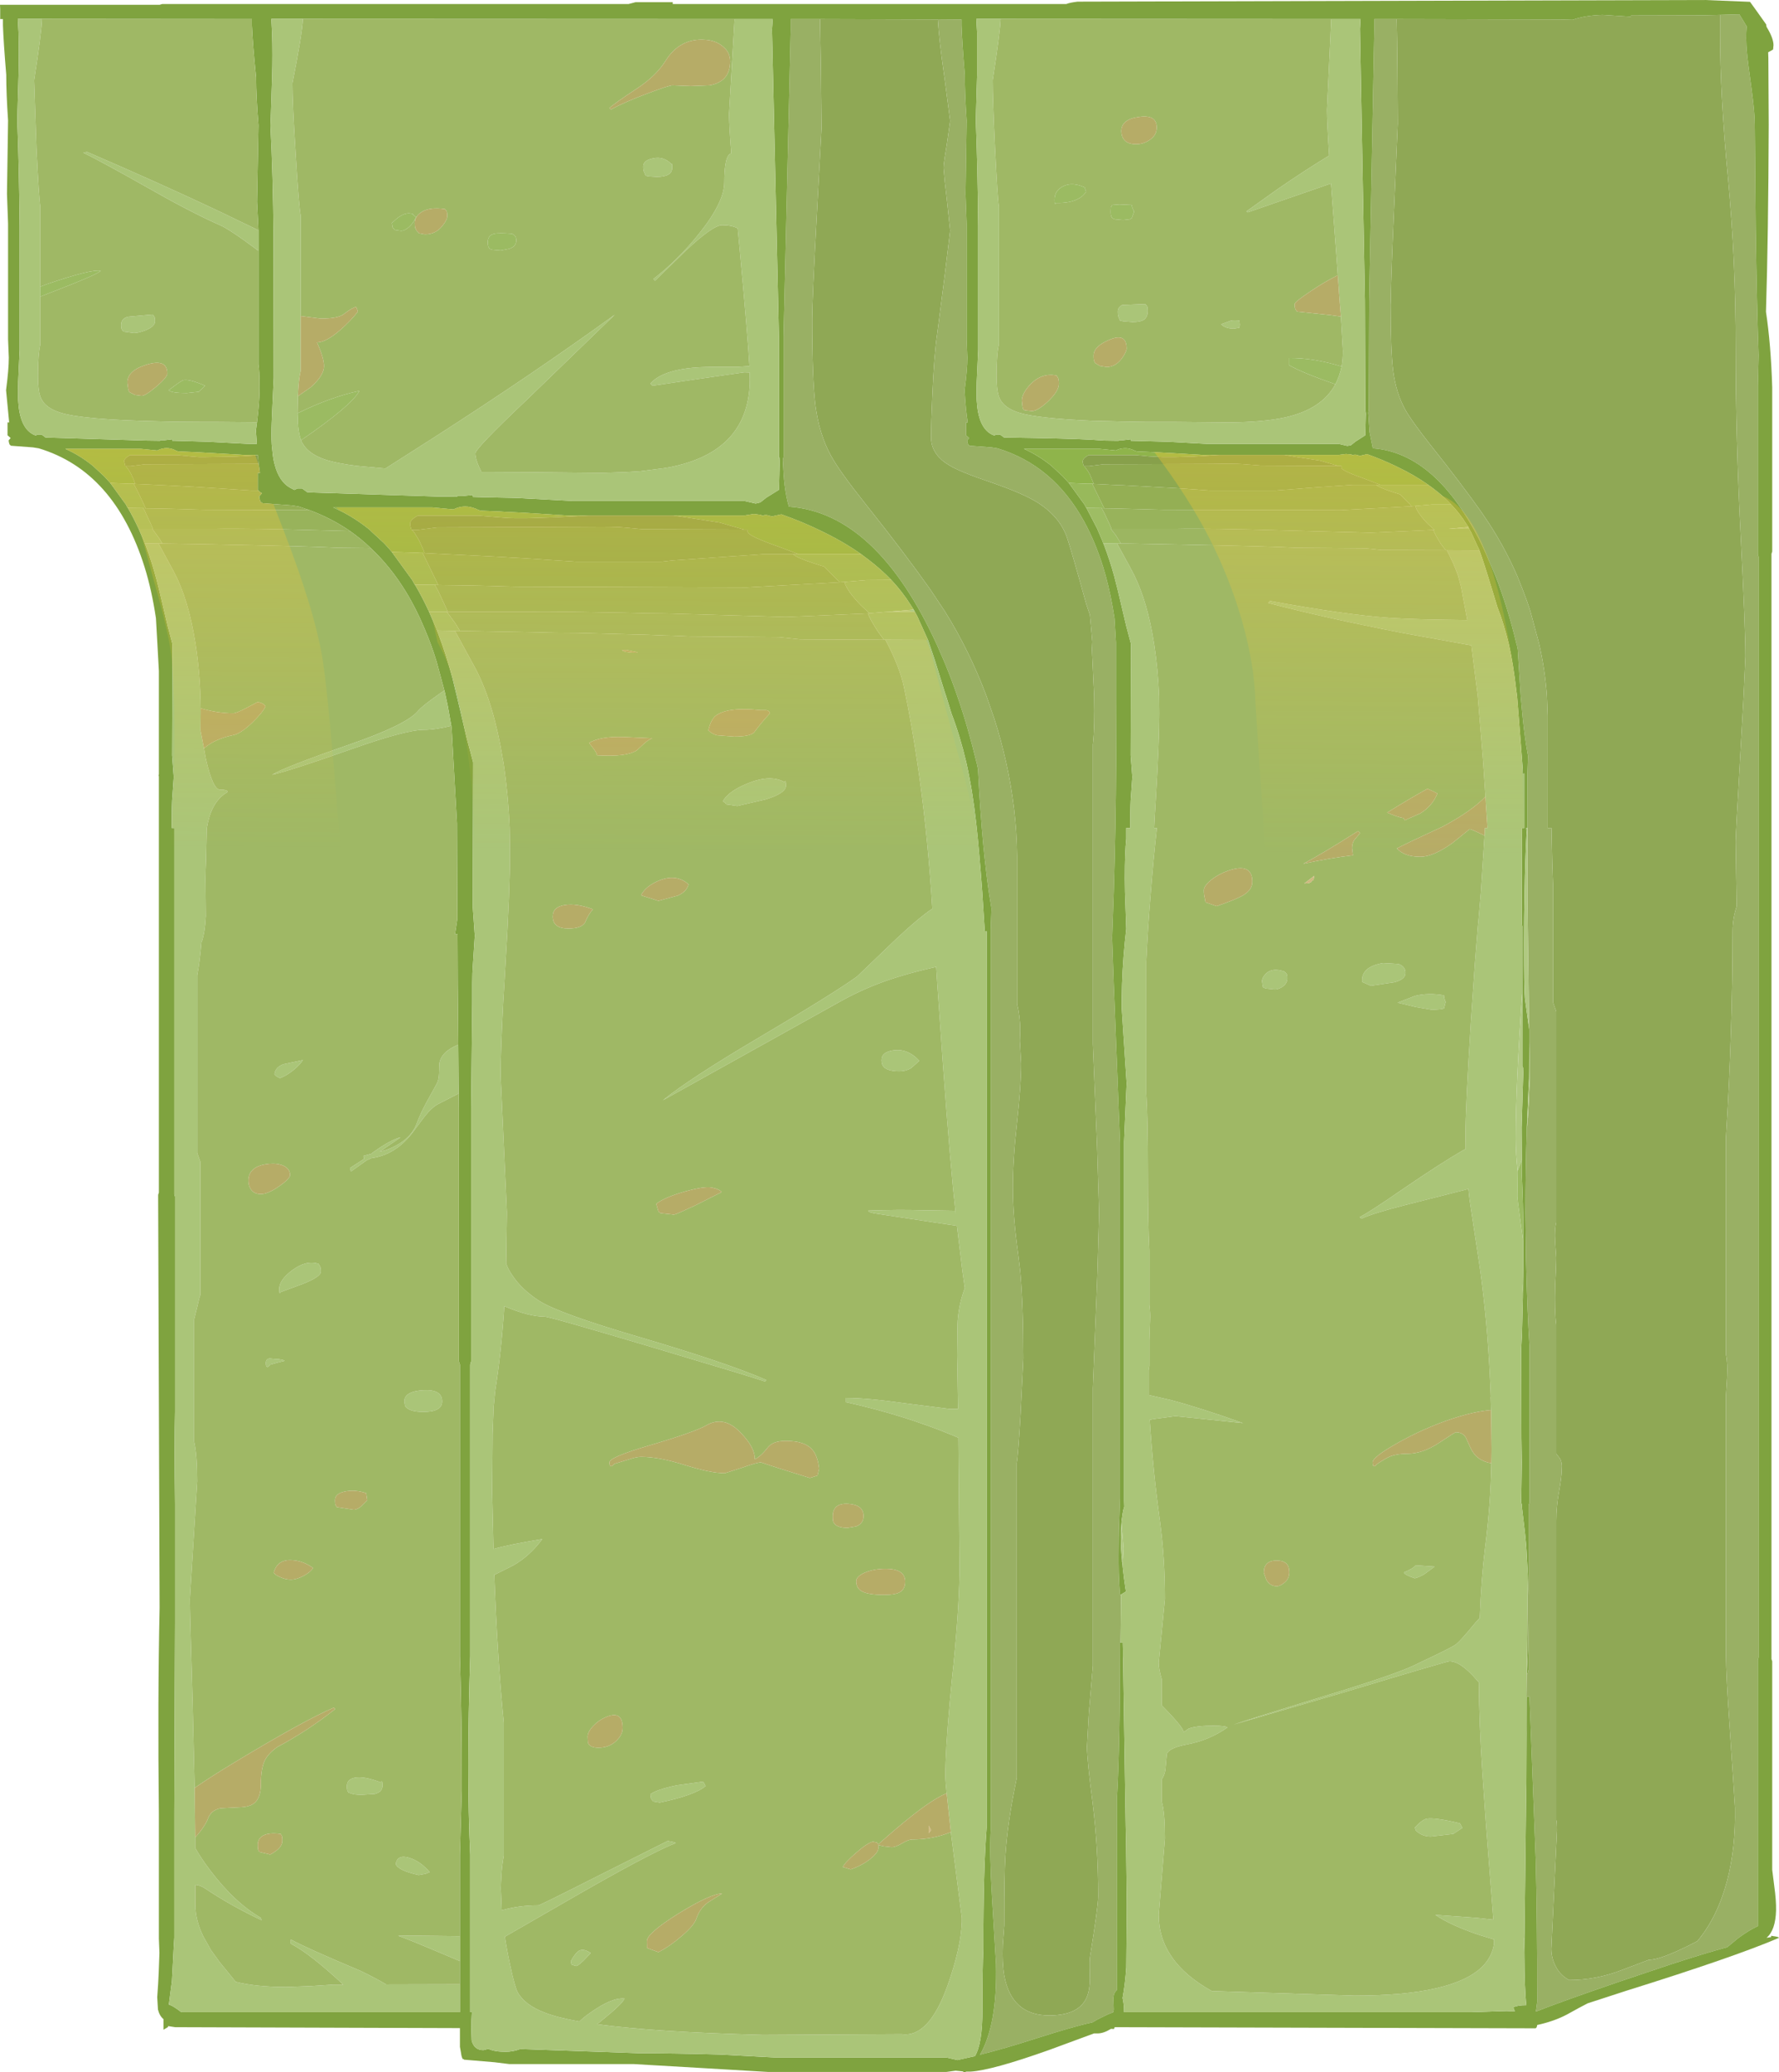<?xml version="1.0" encoding="UTF-8" standalone="no"?>
<svg xmlns:ffdec="https://www.free-decompiler.com/flash" xmlns:xlink="http://www.w3.org/1999/xlink" ffdec:objectType="shape" height="564.65px" width="484.85px" xmlns="http://www.w3.org/2000/svg">
  <g transform="matrix(1.0, 0.0, 0.0, 1.0, 44.55, -72.55)">
    <path d="M424.25 76.6 L424.25 81.75 Q424.25 98.65 426.4 121.05 428.5 143.45 428.5 167.0 428.5 192.65 429.85 218.3 431.15 243.9 431.15 251.45 L430.65 262.2 429.85 276.5 Q428.5 299.65 428.5 301.9 L428.7 315.6 428.75 319.55 Q427.65 322.85 427.65 326.2 427.65 353.05 425.85 382.45 L425.85 441.65 Q426.35 443.9 426.15 447.9 L425.85 452.8 425.85 523.35 Q425.9 529.5 426.8 542.35 L427.65 555.0 428.3 565.1 Q428.5 576.1 426.15 585.05 423.5 594.95 418.05 601.45 416.85 602.05 415.6 602.7 407.85 606.55 404.8 606.55 L397.4 609.35 Q390.4 612.05 383.2 612.05 L383.1 612.05 Q381.1 611.0 379.85 609.05 378.25 606.45 378.25 603.55 L379.8 571.2 Q379.8 569.05 379.6 568.45 L379.6 486.85 Q379.6 483.05 380.35 478.95 381.1 474.85 381.1 472.65 381.25 471.3 380.7 470.1 L379.6 468.65 379.6 433.5 Q379.1 429.75 379.3 422.85 L379.5 418.9 379.6 415.25 379.3 410.85 Q379.1 407.5 379.6 405.65 L379.6 348.15 378.75 345.75 378.75 314.35 Q378.45 307.85 378.3 298.15 L377.25 298.15 377.25 267.55 377.05 262.2 Q376.55 255.15 374.95 248.05 L372.5 238.95 371.55 236.15 370.25 232.7 368.95 229.45 Q365.1 220.6 359.7 212.85 L359.1 211.95 Q353.6 204.2 345.8 194.4 340.1 187.2 338.4 184.1 335.95 179.65 335.15 173.65 334.45 168.2 334.45 155.55 L334.5 154.45 Q334.55 148.25 335.45 128.15 L336.4 106.2 336.3 91.45 336.2 83.15 336.1 77.75 380.7 77.85 384.05 77.95 Q387.45 76.75 392.2 76.6 L399.95 77.1 399.95 76.65 420.1 76.7 424.25 76.6 M211.05 77.85 Q211.4 83.55 212.65 92.2 L212.95 94.35 214.4 105.5 213.5 111.9 212.95 115.3 Q212.6 117.6 212.6 118.25 L212.95 122.1 213.5 126.85 214.4 135.4 212.95 147.4 210.9 163.3 Q210.0 169.4 209.55 180.35 209.2 187.7 209.2 191.75 209.2 195.75 212.95 198.55 L214.2 199.35 Q217.0 201.1 225.6 204.0 234.15 206.95 238.1 209.4 244.4 213.35 246.35 219.3 247.6 223.05 251.5 237.15 L252.5 240.1 253.15 247.4 253.05 249.6 253.55 260.1 253.65 262.2 Q253.85 270.65 253.3 275.4 L253.3 357.0 254.45 384.95 255.0 403.0 254.55 418.9 254.45 421.75 253.3 450.75 253.3 526.4 252.2 539.4 251.7 548.45 Q251.7 551.95 253.25 563.9 254.75 575.9 254.75 589.2 254.75 592.0 252.55 605.55 252.35 606.45 252.45 610.0 252.6 613.4 252.1 615.35 250.55 621.7 241.4 621.7 231.15 621.7 229.15 610.85 228.55 607.35 228.75 602.55 L229.15 597.2 Q229.15 582.7 229.45 578.35 230.0 569.15 232.55 557.0 L232.55 471.15 Q232.9 469.7 233.6 457.8 L234.35 442.65 Q234.35 428.35 233.5 418.9 L232.95 414.3 Q231.5 404.0 231.5 396.1 231.5 388.35 232.65 378.2 233.75 368.15 233.75 362.3 L233.4 356.15 233.4 356.1 233.5 353.45 Q233.5 349.45 232.65 346.15 L232.65 305.7 Q232.5 293.0 229.65 280.25 228.35 274.35 226.45 268.4 L224.3 262.2 Q219.7 249.9 212.95 239.1 L208.95 233.1 Q201.8 223.0 191.6 210.2 184.15 200.85 181.95 196.75 178.75 191.0 177.7 183.1 176.8 176.0 176.8 159.5 176.8 154.3 178.1 130.5 L179.35 107.55 179.2 92.1 178.95 77.75 211.05 77.85" fill="#8fa855" fill-rule="evenodd" stroke="none"/>
    <path d="M336.1 77.75 L336.2 83.15 336.3 91.45 336.4 106.2 335.45 128.15 Q334.55 148.25 334.5 154.45 L334.45 155.55 Q334.45 168.2 335.15 173.65 335.95 179.65 338.4 184.1 340.1 187.2 345.8 194.4 353.6 204.2 359.1 211.95 L359.7 212.85 Q365.1 220.6 368.95 229.45 L370.25 232.7 371.55 236.15 372.5 238.95 374.95 248.05 Q376.55 255.15 377.05 262.2 L377.25 267.55 377.25 298.15 378.3 298.15 Q378.45 307.85 378.75 314.35 L378.75 345.75 379.6 348.15 379.6 405.65 Q379.1 407.5 379.3 410.85 L379.6 415.25 379.5 418.9 379.3 422.85 Q379.1 429.75 379.6 433.5 L379.6 468.65 380.7 470.1 Q381.25 471.3 381.1 472.65 381.1 474.85 380.35 478.95 379.6 483.05 379.6 486.85 L379.6 568.45 Q379.8 569.05 379.8 571.2 L378.25 603.55 Q378.25 606.45 379.85 609.05 381.1 611.0 383.1 612.05 L383.2 612.05 Q390.4 612.05 397.4 609.35 L404.8 606.55 Q407.85 606.55 415.6 602.7 416.85 602.05 418.05 601.45 423.5 594.95 426.15 585.05 428.5 576.1 428.3 565.1 L427.65 555.0 426.8 542.35 Q425.9 529.5 425.85 523.35 L425.85 452.8 426.15 447.9 Q426.35 443.9 425.85 441.65 L425.85 382.45 Q427.65 353.05 427.65 326.2 427.65 322.85 428.75 319.55 L428.7 315.6 428.5 301.9 Q428.5 299.65 429.85 276.5 L430.65 262.2 431.15 251.45 Q431.15 243.9 429.85 218.3 428.5 192.65 428.5 167.0 428.5 143.45 426.4 121.05 424.25 98.65 424.25 81.75 L424.25 76.6 429.5 76.45 431.5 79.75 Q431.2 82.75 431.55 86.65 431.75 89.1 432.85 97.0 433.7 103.3 433.7 106.5 L433.95 134.7 Q434.25 155.6 434.75 169.35 L434.55 177.65 434.55 223.65 434.75 224.25 434.75 524.15 434.55 524.8 434.55 597.35 Q432.05 598.5 429.1 600.7 L426.2 603.1 Q419.6 604.9 410.45 607.9 L397.2 612.35 396.05 612.75 Q381.3 617.8 374.05 620.65 L374.4 618.0 Q374.4 594.15 374.0 579.35 L372.3 534.85 371.55 534.85 371.5 544.85 371.45 543.0 371.45 536.45 371.7 514.3 371.85 501.8 372.05 507.3 372.05 482.65 372.3 482.05 372.3 439.45 Q371.7 429.85 371.45 418.9 L371.35 415.3 371.2 403.0 Q371.2 391.1 371.55 380.65 372.25 373.95 372.4 363.85 L372.25 356.5 372.25 353.05 372.2 352.9 371.75 317.75 371.75 298.15 371.75 283.0 371.9 278.5 371.75 277.7 Q371.0 273.55 370.45 268.1 L370.25 266.0 370.2 265.45 369.9 262.2 369.1 249.5 368.8 248.05 368.75 248.0 Q366.4 238.1 363.0 229.45 L360.5 223.55 359.4 221.15 Q347.1 196.0 329.6 194.7 L328.7 190.25 328.35 185.0 328.5 184.25 328.6 154.45 330.0 80.4 330.0 77.75 336.1 77.75 M178.95 77.75 L179.2 92.1 179.35 107.55 178.1 130.5 Q176.8 154.3 176.8 159.5 176.8 176.0 177.7 183.1 178.75 191.0 181.95 196.75 184.15 200.85 191.6 210.2 201.8 223.0 208.95 233.1 L212.95 239.1 Q219.7 249.9 224.3 262.2 L226.45 268.4 Q228.35 274.35 229.65 280.25 232.5 293.0 232.65 305.7 L232.65 346.15 Q233.5 349.45 233.5 353.45 L233.4 356.1 233.4 356.15 233.75 362.3 Q233.75 368.15 232.65 378.2 231.5 388.35 231.5 396.1 231.5 404.0 232.95 414.3 L233.5 418.9 Q234.35 428.35 234.35 442.65 L233.6 457.8 Q232.9 469.7 232.55 471.15 L232.55 557.0 Q230.0 569.15 229.45 578.35 229.15 582.7 229.15 597.2 L228.75 602.55 Q228.55 607.35 229.15 610.85 231.15 621.7 241.4 621.7 250.55 621.7 252.1 615.35 252.6 613.4 252.45 610.0 252.35 606.45 252.55 605.55 254.75 592.0 254.75 589.2 254.75 575.9 253.25 563.9 251.7 551.95 251.7 548.45 L252.2 539.4 253.3 526.4 253.3 450.75 254.45 421.75 254.55 418.9 255.0 403.0 254.45 384.95 253.3 357.0 253.3 275.4 Q253.85 270.65 253.65 262.2 L253.55 260.1 253.05 249.6 253.15 247.4 252.5 240.1 251.5 237.15 Q247.6 223.05 246.35 219.3 244.4 213.35 238.1 209.4 234.15 206.95 225.6 204.0 217.0 201.1 214.2 199.35 L212.95 198.55 Q209.2 195.75 209.2 191.75 209.2 187.7 209.55 180.35 210.0 169.4 210.9 163.3 L212.95 147.4 214.4 135.4 213.5 126.85 212.95 122.1 212.6 118.25 Q212.6 117.6 212.95 115.3 L213.5 111.9 214.4 105.5 212.95 94.35 212.65 92.2 Q211.4 83.55 211.05 77.85 L211.05 77.8 217.5 77.85 217.5 79.4 Q217.65 83.95 218.4 92.9 218.4 98.05 218.9 105.4 L218.6 125.35 218.9 133.5 218.9 165.0 219.1 170.0 Q219.1 173.2 218.35 178.85 218.65 184.3 219.2 187.65 L218.75 187.65 218.75 191.15 219.6 191.9 219.05 192.55 Q219.15 193.5 219.45 193.85 L219.6 193.85 219.65 194.0 225.7 194.45 226.0 194.5 227.25 194.7 Q242.45 199.25 250.9 214.6 253.95 220.15 256.1 227.05 L256.8 229.45 Q258.25 234.75 259.2 241.0 L259.6 247.6 259.6 261.0 259.6 261.1 259.6 261.2 259.6 261.3 259.6 261.4 259.6 261.45 259.6 261.55 259.6 261.6 259.6 261.7 259.6 261.85 259.6 261.95 259.6 262.0 259.6 262.1 259.6 262.35 259.6 262.55 259.65 280.25 Q259.55 298.1 259.0 315.6 L258.55 328.1 258.7 332.45 259.0 340.75 259.2 345.6 260.7 383.95 260.7 480.8 Q260.35 489.6 260.35 493.95 260.2 501.45 260.7 507.1 L261.0 507.0 260.85 520.15 260.7 520.15 Q260.7 548.0 259.9 561.9 L259.9 614.75 Q259.0 615.45 258.9 616.85 L259.0 620.1 258.9 620.75 258.7 620.9 Q257.6 621.25 255.85 622.15 254.65 622.7 253.15 623.6 248.2 624.65 237.7 628.0 229.35 630.7 222.55 632.4 227.3 624.15 226.9 607.75 L225.8 589.3 Q225.1 577.8 225.45 571.1 L225.45 325.85 225.65 320.05 224.95 315.6 Q224.15 310.0 223.45 302.9 222.55 293.35 222.0 282.15 L221.6 280.25 221.55 280.15 Q219.3 270.75 216.35 262.2 214.75 257.55 212.95 253.2 L210.8 248.25 Q194.35 212.3 170.45 210.6 169.7 208.05 169.3 204.75 169.0 202.4 168.8 197.9 L169.0 197.0 169.0 164.3 170.95 80.55 170.95 77.75 178.95 77.75 M372.05 527.4 L372.05 514.3 371.9 522.25 371.6 528.8 371.75 528.6 372.05 527.4" fill="#99b064" fill-rule="evenodd" stroke="none"/>
    <path d="M424.25 76.6 L420.1 76.7 399.95 76.65 399.95 77.1 392.2 76.6 Q387.45 76.75 384.05 77.95 L380.7 77.85 336.1 77.75 330.0 77.75 330.0 80.4 328.6 154.45 328.5 184.25 328.35 185.0 328.7 190.25 329.6 194.7 Q347.1 196.0 359.4 221.15 L360.5 223.55 363.0 229.45 Q366.4 238.1 368.75 248.0 L368.8 248.05 369.1 249.5 369.9 262.2 370.2 265.45 370.25 266.0 370.45 268.1 Q371.0 273.55 371.75 277.7 L371.9 278.5 371.75 283.0 371.75 298.15 371.4 298.15 371.5 299.35 Q371.1 306.55 370.95 315.6 370.8 322.1 370.8 329.6 370.8 342.2 371.05 344.65 L372.2 352.9 372.25 353.05 372.25 356.5 372.2 366.45 372.05 368.95 371.55 380.65 Q371.2 391.1 371.2 403.0 L371.35 415.3 371.45 418.9 Q371.7 429.85 372.3 439.45 L372.3 482.05 372.05 482.65 372.05 507.3 371.85 501.8 371.85 501.6 371.8 500.75 371.5 495.15 371.4 493.6 371.15 491.0 371.0 489.6 370.25 483.35 370.25 482.65 370.1 482.15 370.05 481.95 370.05 481.4 370.2 471.05 370.1 464.4 370.05 439.9 370.25 436.05 370.5 426.05 370.55 421.1 370.6 418.9 370.6 410.95 370.6 407.25 Q370.6 401.25 370.2 392.25 L370.2 388.65 370.15 379.75 370.6 364.9 370.55 363.45 370.35 363.1 370.35 342.35 370.35 325.0 370.25 324.35 370.25 298.15 370.9 298.15 370.9 283.3 370.5 283.4 370.45 282.05 370.25 279.4 368.9 262.2 368.7 260.75 Q367.95 253.9 366.65 248.05 365.35 242.55 363.55 237.95 L360.95 229.45 360.1 226.75 359.2 224.05 358.65 222.5 356.4 217.6 355.85 216.65 355.65 216.15 355.05 215.25 Q353.3 212.45 350.95 210.0 348.85 207.75 346.2 205.75 L344.7 204.65 Q340.9 201.95 336.15 199.7 332.4 197.85 328.05 196.3 L326.1 196.75 325.0 196.45 324.9 196.45 324.5 196.45 324.3 196.55 Q323.95 196.65 323.8 196.4 L322.3 196.25 320.35 196.5 305.45 196.5 287.8 196.5 283.2 196.5 275.55 196.05 268.9 195.7 265.3 195.55 264.8 195.4 Q263.0 194.45 261.25 194.75 260.4 194.85 259.6 195.3 L259.55 195.3 255.1 194.85 234.5 194.85 Q238.55 196.65 242.1 199.55 L242.35 199.8 244.95 202.2 245.25 202.5 246.75 204.15 251.0 210.0 251.2 210.35 251.5 210.95 251.55 210.95 254.5 216.65 255.95 220.05 256.1 220.5 256.15 220.6 256.4 221.2 Q257.9 225.15 259.1 229.45 L259.35 230.45 260.15 233.6 260.3 234.25 262.4 243.15 263.7 248.05 263.65 262.2 263.6 278.35 264.05 284.25 263.6 290.7 263.55 292.1 263.5 294.4 263.5 298.15 262.4 298.15 262.4 301.15 Q262.0 304.65 262.0 311.95 L262.05 315.6 262.4 325.65 Q261.5 333.25 261.25 340.75 L261.15 345.6 261.15 347.05 262.5 367.7 261.8 383.6 261.8 481.45 261.85 483.0 261.85 483.1 Q261.55 483.95 261.4 485.0 L261.15 486.75 261.1 487.15 260.9 491.4 Q260.9 494.5 261.25 497.75 L261.25 498.0 261.4 499.15 261.4 499.2 261.75 502.3 262.15 505.15 262.3 506.05 262.3 506.15 262.0 506.4 261.0 507.0 260.7 507.1 Q260.2 501.45 260.35 493.95 260.35 489.6 260.7 480.8 L260.7 383.95 259.2 345.6 259.0 340.75 258.7 332.45 258.55 328.1 259.0 315.6 Q259.55 298.1 259.65 280.25 L259.6 262.55 259.6 262.35 259.6 262.1 259.6 262.0 259.6 261.95 259.6 261.85 259.6 261.7 259.6 261.6 259.6 261.55 259.6 261.45 259.6 261.4 259.6 261.3 259.6 261.2 259.6 261.1 259.6 261.0 259.6 247.6 259.2 241.0 Q258.25 234.75 256.8 229.45 L256.1 227.05 Q253.95 220.15 250.9 214.6 242.45 199.25 227.25 194.7 L226.0 194.5 225.7 194.45 219.65 194.0 219.6 193.85 219.45 193.85 Q219.15 193.5 219.05 192.55 L219.6 191.9 218.75 191.15 218.75 187.65 219.2 187.65 Q218.65 184.3 218.35 178.85 219.1 173.2 219.1 170.0 L218.9 165.0 218.9 133.5 218.6 125.35 218.9 105.4 Q218.4 98.05 218.4 92.9 217.65 83.95 217.5 79.4 L217.5 77.85 211.05 77.8 211.05 77.85 178.95 77.75 170.95 77.75 170.95 80.55 169.0 164.3 169.0 197.0 168.8 197.9 Q169.0 202.4 169.3 204.75 169.7 208.05 170.45 210.6 194.35 212.3 210.8 248.25 L212.95 253.2 Q214.75 257.55 216.35 262.2 219.3 270.75 221.55 280.15 L221.6 280.25 222.0 282.15 Q222.55 293.35 223.45 302.9 224.15 310.0 224.95 315.6 L225.65 320.05 225.45 325.85 225.45 571.1 Q225.1 577.8 225.8 589.3 L226.9 607.75 Q227.3 624.15 222.55 632.4 229.35 630.7 237.7 628.0 248.2 624.65 253.15 623.6 254.65 622.7 255.85 622.15 257.6 621.25 258.7 620.9 L258.9 620.75 259.0 620.1 258.9 616.85 Q259.0 615.45 259.9 614.75 L259.9 561.9 Q260.7 548.0 260.7 520.15 L260.85 520.15 261.45 520.15 261.5 522.35 261.5 523.8 261.55 524.75 261.6 528.8 262.25 570.4 262.35 575.1 262.55 591.55 262.55 591.85 262.4 608.65 Q262.1 613.1 261.4 616.95 261.8 618.6 261.8 620.8 L349.5 620.8 356.7 620.8 366.05 620.5 368.3 620.6 367.9 619.5 Q368.95 618.9 371.45 618.9 370.95 614.8 370.9 604.85 L370.9 603.55 370.95 599.55 371.4 560.7 371.45 558.55 371.5 544.85 371.55 534.85 372.3 534.85 374.0 579.35 Q374.4 594.15 374.4 618.0 L374.05 620.65 Q381.3 617.8 396.05 612.75 L397.2 612.35 410.45 607.9 Q419.6 604.9 426.2 603.1 L429.1 600.7 Q432.05 598.5 434.55 597.35 L434.55 524.8 434.75 524.15 434.75 224.25 434.55 223.65 434.55 177.65 434.75 169.35 Q434.25 155.6 433.95 134.7 L433.7 106.5 Q433.7 103.3 432.85 97.0 431.75 89.1 431.55 86.65 431.2 82.75 431.5 79.75 L429.5 76.45 424.25 76.6 M438.7 86.0 L438.6 86.1 437.35 86.8 437.4 88.3 437.5 106.5 Q437.4 136.65 436.75 157.45 L436.75 157.5 Q438.1 166.5 438.45 178.05 L438.45 222.85 438.25 223.45 438.25 524.6 438.45 525.2 438.45 582.0 439.0 586.4 Q439.55 590.35 439.5 593.05 439.35 598.5 436.9 600.55 L438.15 600.35 438.15 600.0 439.15 600.15 Q440.2 600.3 440.3 600.55 428.35 605.7 398.6 615.0 L388.15 618.4 Q385.9 619.55 382.5 621.45 379.0 623.3 374.4 624.3 374.3 625.1 373.95 625.2 L372.9 625.2 259.25 624.9 259.05 625.4 258.25 625.35 Q256.2 626.6 254.6 626.6 L253.6 626.6 241.4 631.1 Q225.8 636.65 220.0 637.0 L219.3 637.0 218.8 637.0 218.5 637.15 Q218.1 637.3 217.9 636.95 L215.9 636.75 213.35 637.1 164.85 637.1 146.2 636.0 128.2 634.95 94.25 634.95 90.2 634.45 81.9 633.75 81.85 633.6 81.6 633.6 Q81.25 633.15 81.1 631.95 L80.8 630.25 80.8 625.15 3.2 624.9 1.25 624.6 1.25 624.85 0.0 625.6 0.0 622.7 Q-1.05 621.85 -1.5 620.1 L-1.7 616.75 -1.45 613.05 -1.3 610.1 -1.1 604.65 -1.25 600.8 -1.25 566.85 Q-1.6 535.6 -1.05 510.65 L-1.45 398.1 -1.25 397.5 -1.25 284.0 -1.35 284.0 -1.25 283.45 -1.25 255.4 -1.65 248.05 -2.05 241.0 Q-3.2 233.3 -5.15 227.05 -13.35 200.9 -34.0 194.7 L-35.25 194.5 -35.55 194.45 -41.6 194.0 -41.65 193.85 -41.8 193.85 Q-42.1 193.5 -42.2 192.55 L-41.65 191.9 -42.5 191.15 -42.5 187.65 -42.05 187.65 -42.9 178.85 Q-42.15 173.2 -42.15 170.0 L-42.35 165.0 -42.35 133.5 -42.65 125.35 -42.35 105.4 Q-42.85 98.05 -42.85 92.9 -43.6 83.95 -43.75 79.4 L-43.75 77.75 -44.5 77.75 -44.5 75.0 -44.55 73.85 -1.0 73.85 -0.35 73.65 126.75 73.65 128.65 73.15 138.8 73.15 138.8 73.65 246.05 73.65 Q247.0 73.25 249.15 73.0 L420.1 72.55 432.4 73.05 434.1 75.4 436.8 79.2 436.9 79.85 Q438.8 82.95 438.8 84.85 L438.7 86.0 M228.15 77.7 L221.55 77.7 221.55 77.85 221.75 81.5 221.75 92.9 221.45 103.25 221.4 105.5 Q221.9 118.35 222.05 134.2 L222.05 154.45 222.05 167.8 221.75 174.35 Q221.5 178.95 221.65 181.7 222.05 189.0 225.7 190.9 L226.4 191.2 227.0 190.95 227.3 190.95 228.0 190.95 229.1 191.75 Q246.3 192.0 252.7 192.35 L256.4 192.6 259.55 192.65 260.35 192.65 260.35 192.5 261.25 192.5 261.55 192.5 263.65 192.25 263.65 192.65 273.1 192.9 275.35 193.0 284.5 193.5 320.35 193.5 322.65 194.05 323.65 193.85 324.9 192.85 327.55 191.15 327.7 185.2 327.6 184.4 327.55 184.7 327.45 154.45 326.1 80.4 326.25 77.75 318.25 77.75 228.15 77.7 M38.0 77.7 L29.4 77.7 29.4 77.75 29.6 81.65 Q29.8 87.35 29.6 93.65 L29.25 104.4 29.15 106.8 Q29.85 120.2 30.0 136.85 L30.05 175.45 29.65 184.05 29.5 187.65 Q29.35 191.1 29.5 193.5 L29.5 193.6 29.8 196.5 Q29.95 197.8 30.25 198.9 31.5 203.95 34.8 205.6 L35.7 206.05 36.5 205.65 36.9 205.65 37.8 205.65 38.55 206.2 39.25 206.7 74.85 207.85 76.45 207.85 80.05 207.9 80.05 207.7 81.6 207.7 84.35 207.4 84.35 207.95 87.7 208.05 90.2 208.1 95.15 208.2 96.65 208.25 111.55 209.05 158.35 209.05 161.4 209.75 162.65 209.45 164.3 208.15 167.75 206.0 167.95 198.2 167.85 197.1 167.75 197.6 167.75 164.9 165.85 80.55 166.05 77.75 155.65 77.75 38.0 77.7 M25.9 135.3 L25.5 127.55 25.9 106.65 Q25.25 98.95 25.25 93.65 24.3 84.25 24.1 79.45 L24.1 77.75 -33.1 77.7 -39.7 77.7 -39.5 81.5 Q-39.35 86.85 -39.5 92.9 L-39.8 103.25 -39.85 105.5 Q-39.35 118.35 -39.2 134.2 L-39.2 154.45 -39.2 167.8 -39.5 174.35 Q-39.75 178.95 -39.6 181.7 -39.2 189.0 -35.55 190.9 L-34.85 191.2 -34.25 190.95 -33.95 190.95 -33.25 190.95 Q-32.7 191.3 -32.15 191.75 L-4.85 192.6 -1.25 192.65 -0.9 192.65 -0.9 192.5 0.3 192.5 2.4 192.25 2.4 192.65 2.95 192.65 9.85 192.85 11.85 192.9 23.25 193.5 25.45 193.5 25.2 189.85 25.5 187.6 Q26.2 181.85 26.2 178.35 26.2 173.55 25.9 171.8 L25.9 140.9 25.9 136.1 25.9 135.3 M25.7 196.6 L25.7 196.5 21.95 196.5 9.7 195.8 7.65 195.7 4.05 195.55 3.55 195.4 2.95 195.1 Q0.85 194.2 -1.25 195.1 L-1.7 195.3 -6.15 194.85 -26.75 194.85 Q-22.7 196.65 -19.15 199.55 L-18.9 199.8 -16.3 202.2 -16.0 202.5 -14.5 204.15 -10.25 210.0 -9.75 210.95 -9.7 210.95 Q-8.15 213.6 -6.75 216.65 L-5.3 220.05 -5.15 220.5 -5.1 220.6 -4.85 221.2 Q-3.2 225.55 -1.9 230.45 L-1.1 233.6 -0.95 234.25 1.15 243.15 2.45 248.05 2.35 278.35 2.8 284.25 2.35 290.7 2.3 292.1 2.25 294.4 2.25 298.15 2.95 298.15 2.95 397.95 3.15 398.6 3.15 457.25 Q2.95 465.65 3.15 482.35 L3.15 514.85 2.95 566.7 2.95 600.55 2.8 602.9 2.45 609.6 2.3 612.35 1.5 618.5 1.45 618.7 1.7 618.8 Q2.85 619.25 4.85 620.8 L80.8 620.8 80.8 613.2 80.8 606.9 80.8 600.1 80.8 577.9 81.3 560.55 81.3 556.9 Q81.35 542.1 80.8 523.8 L80.8 444.35 80.5 443.45 80.5 374.55 80.45 370.5 80.35 357.2 80.25 345.6 80.2 340.75 80.15 327.05 79.45 327.2 80.1 322.9 80.0 298.15 80.0 296.9 79.05 280.25 78.55 271.0 78.45 270.3 77.5 264.95 76.7 261.2 74.45 252.85 Q73.0 248.1 71.2 243.95 68.9 238.4 66.05 233.75 61.85 226.9 56.5 221.9 53.8 219.3 50.85 217.25 45.75 213.75 39.8 211.55 L36.8 210.55 35.2 210.3 34.8 210.25 26.9 209.65 26.85 209.45 26.6 209.45 Q26.25 209.05 26.1 207.8 L26.85 206.95 Q26.25 206.65 25.85 206.2 L25.7 206.0 25.7 201.4 26.3 201.4 25.95 198.95 25.7 196.6 M190.15 223.55 Q185.2 220.05 179.0 217.1 174.1 214.7 168.4 212.7 L165.85 213.25 164.45 212.9 164.3 212.9 163.8 212.9 163.5 213.05 Q163.1 213.15 162.9 212.85 L160.9 212.6 158.35 213.0 138.9 213.0 115.85 213.0 109.85 213.0 98.05 212.25 92.95 212.0 91.4 211.9 91.2 211.9 86.5 211.7 85.85 211.5 Q82.9 210.0 80.1 210.9 L79.0 211.35 73.2 210.8 46.25 210.8 47.85 211.55 Q52.25 213.7 56.2 216.9 L56.55 217.25 56.75 217.45 59.9 220.35 60.3 220.75 61.35 221.9 62.25 222.95 67.8 230.6 68.5 231.85 68.55 231.85 Q70.55 235.25 72.4 239.25 L74.3 243.7 74.5 244.25 74.85 245.15 Q77.05 250.9 78.75 257.25 L79.75 261.4 79.95 262.2 82.7 273.85 84.4 280.25 84.4 280.3 84.35 298.15 84.3 319.75 84.85 327.5 84.3 335.95 84.2 337.75 84.15 340.75 84.15 345.6 83.85 374.55 83.85 443.45 83.6 444.35 83.6 523.8 Q82.55 555.95 83.6 577.9 L83.6 620.8 84.05 620.8 Q83.9 622.95 83.9 625.75 L84.0 628.5 Q84.65 631.15 87.2 631.15 L88.55 630.8 Q90.2 631.6 93.2 631.6 95.3 631.6 97.25 630.85 L129.85 632.0 Q138.45 632.0 151.65 632.35 L166.55 633.15 213.35 633.15 216.4 633.85 219.75 633.1 221.15 632.8 Q223.2 629.45 223.2 620.2 223.2 608.75 223.45 603.7 223.45 581.8 224.35 570.55 L224.35 326.3 223.85 326.4 223.15 315.6 Q222.3 303.9 221.5 296.8 220.5 287.85 218.8 280.25 217.1 273.05 214.8 267.05 L213.3 262.2 212.95 261.2 210.25 252.5 208.35 246.9 205.45 240.5 204.75 239.2 204.45 238.65 203.65 237.4 Q201.4 233.8 198.35 230.55 195.55 227.65 192.15 225.05 L190.15 223.55 M372.05 527.4 L371.75 528.6 371.6 528.8 371.9 522.25 372.05 514.3 372.05 527.4" fill="#7fa33f" fill-rule="evenodd" stroke="none"/>
    <path d="M371.85 501.8 L371.7 514.3 371.45 536.45 371.45 543.0 371.5 544.85 371.45 558.55 371.4 560.7 370.95 599.55 370.75 601.4 370.8 603.2 370.9 604.85 Q370.95 614.8 371.45 618.9 368.95 618.9 367.9 619.5 L368.3 620.6 366.05 620.5 356.7 620.8 349.5 620.8 261.8 620.8 Q261.8 618.6 261.4 616.95 262.1 613.1 262.4 608.65 L262.55 591.85 262.55 591.55 262.35 575.1 262.25 570.4 261.6 528.8 261.55 524.75 261.5 523.8 261.5 522.35 261.45 520.15 260.85 520.15 261.0 507.0 262.0 506.4 262.3 506.15 262.3 506.05 262.15 505.15 261.75 502.3 261.4 499.2 261.4 499.15 261.65 494.5 261.1 487.35 261.1 487.15 261.15 486.75 261.4 485.0 Q261.55 483.95 261.85 483.1 L261.85 483.0 261.8 481.45 261.8 383.6 262.5 367.7 261.15 347.05 261.15 345.6 261.25 340.75 Q261.5 333.25 262.4 325.65 L262.05 315.6 262.0 311.95 Q262.0 304.65 262.4 301.15 L262.4 298.15 263.5 298.15 263.5 294.4 263.55 292.1 263.6 290.7 264.05 284.25 263.6 278.35 263.65 262.2 263.7 248.05 262.4 243.15 260.3 234.25 260.15 233.6 259.35 230.45 259.1 229.45 Q257.9 225.15 256.4 221.2 L256.15 220.6 259.55 220.65 259.9 220.65 263.25 226.75 264.3 228.75 264.65 229.45 Q268.15 236.6 269.9 247.45 L270.0 248.05 Q271.05 254.95 271.35 262.2 L271.4 266.95 Q271.4 274.65 270.45 290.4 L270.2 294.4 270.0 298.15 270.75 298.15 Q269.75 307.2 269.1 315.6 268.25 325.65 267.85 334.7 L267.85 370.4 Q268.3 377.35 268.3 391.6 268.3 406.05 268.7 413.25 L268.7 428.05 Q269.0 430.4 268.9 432.25 L268.7 437.75 268.7 444.75 268.5 445.9 268.5 453.4 268.5 452.65 274.45 454.0 Q282.75 456.2 294.2 460.3 L275.8 458.4 270.2 459.15 268.8 459.4 Q269.7 473.45 271.55 486.75 272.95 497.05 272.95 508.2 L272.1 516.9 271.25 525.6 Q271.25 527.3 272.1 530.2 L272.1 537.25 272.3 537.45 Q278.05 543.3 278.05 544.5 L279.4 543.55 Q281.55 542.75 286.1 542.75 289.55 542.75 289.95 543.25 285.0 546.75 278.75 547.9 274.1 548.8 273.45 550.45 L273.05 554.9 Q272.75 556.45 272.1 557.3 L272.1 563.5 Q272.95 566.5 272.95 573.45 L272.1 583.9 271.25 594.3 Q271.25 607.0 285.7 615.05 L324.7 616.3 Q351.55 616.3 359.55 608.3 362.15 605.6 362.65 602.1 L362.65 601.0 358.7 599.8 Q350.8 597.15 346.65 594.3 L357.8 595.1 362.45 595.6 360.55 571.0 360.35 568.35 359.45 555.35 Q358.55 541.65 358.5 530.95 L358.05 530.45 Q353.6 525.2 350.5 525.2 349.8 525.2 322.25 533.5 L291.65 542.45 Q297.85 540.35 321.25 533.2 337.5 528.15 341.9 525.8 350.5 521.75 351.95 520.8 353.1 520.15 357.6 514.65 L358.75 513.4 Q359.15 502.6 360.2 494.2 361.7 482.5 361.9 471.25 L361.95 467.8 361.95 467.25 361.85 458.05 361.85 456.75 361.8 456.75 361.7 453.15 361.75 453.15 361.7 451.75 361.5 447.5 361.5 447.35 Q360.75 432.4 358.9 418.9 L358.4 415.5 355.95 399.3 355.65 396.5 354.15 396.9 338.4 400.9 Q329.75 403.1 326.5 404.6 L326.05 404.15 Q328.6 402.9 338.0 396.4 348.35 389.35 353.9 386.15 L354.9 385.6 354.85 382.35 Q354.85 374.1 356.3 351.3 L357.4 335.3 358.25 324.6 358.4 323.15 359.05 315.6 360.05 300.2 360.15 298.15 360.85 298.15 360.6 294.4 360.4 291.45 360.3 289.6 359.75 281.35 359.6 279.25 358.2 262.2 356.45 248.4 337.9 245.05 Q316.95 241.0 301.1 236.85 L301.35 236.55 301.6 236.3 Q322.0 240.05 334.1 240.9 340.7 241.35 355.35 241.5 L353.65 232.45 352.85 229.45 Q351.75 226.25 349.75 222.45 L358.65 222.5 359.2 224.05 360.1 226.75 360.95 229.45 363.55 237.95 Q365.35 242.55 366.65 248.05 367.95 253.9 368.7 260.75 L368.9 262.2 370.25 279.4 370.45 282.05 370.5 283.4 370.9 283.3 370.9 298.15 370.25 298.15 370.25 324.35 370.35 325.0 370.35 342.35 Q368.55 368.45 368.55 382.8 368.55 386.8 369.1 391.9 L369.1 392.05 369.0 398.4 Q369.0 399.4 369.9 405.75 L370.6 410.95 370.6 418.9 370.55 421.1 370.4 423.7 370.5 425.2 370.5 426.05 370.25 436.05 370.05 439.9 370.1 464.4 370.2 471.05 370.05 481.4 370.05 481.95 370.1 482.15 370.25 482.65 370.25 483.35 371.0 489.6 371.15 491.0 371.4 493.6 371.5 495.15 371.8 500.75 371.85 501.6 371.85 501.8 M318.25 77.75 L326.25 77.75 326.1 80.4 327.45 154.45 327.55 184.7 327.6 184.4 327.7 185.2 327.55 191.15 324.9 192.85 323.65 193.85 322.65 194.05 320.35 193.5 284.5 193.5 275.35 193.0 273.1 192.9 263.65 192.65 263.65 192.25 261.55 192.5 261.25 192.5 260.35 192.5 260.35 192.65 259.55 192.65 256.4 192.6 252.7 192.35 Q246.3 192.0 229.1 191.75 L228.0 190.95 227.3 190.95 227.0 190.95 226.4 191.2 225.7 190.9 Q222.05 189.0 221.65 181.7 221.5 178.95 221.75 174.35 L222.05 167.8 222.05 154.45 222.05 134.2 Q221.9 118.35 221.4 105.5 L221.45 103.25 221.75 92.9 221.75 81.5 221.55 77.85 221.55 77.7 228.15 77.7 228.15 77.85 Q227.95 81.85 226.0 94.4 226.0 99.65 226.65 113.1 227.3 126.5 227.7 128.9 L227.7 166.35 Q227.05 169.1 227.05 174.9 227.05 179.45 227.95 181.2 229.2 183.8 233.35 185.05 238.3 186.55 253.1 187.2 L259.45 187.35 261.2 187.4 267.55 187.5 275.0 187.5 275.05 187.5 290.6 187.65 Q299.9 187.55 305.65 186.3 315.75 184.05 319.4 177.25 320.55 175.0 321.1 172.4 321.45 170.4 321.45 168.15 L320.9 158.8 320.55 154.45 320.1 148.1 319.3 137.15 318.2 122.55 295.55 130.4 295.15 130.15 303.7 124.05 Q311.4 118.75 317.7 114.95 317.1 105.75 317.1 102.4 L318.05 82.35 318.25 77.75 M341.1 343.9 Q344.7 343.0 349.0 343.75 349.0 344.5 349.45 345.55 L349.0 347.35 347.95 347.55 345.8 347.7 341.4 346.95 336.35 345.75 341.1 343.9 M335.4 340.2 L329.05 341.15 326.7 340.1 Q326.3 336.0 332.4 334.95 L336.6 335.2 Q338.5 335.9 338.5 337.6 338.5 339.45 335.4 340.2 M155.65 77.75 L166.05 77.75 165.85 80.55 167.75 164.9 167.75 197.6 167.85 197.1 167.95 198.2 167.75 206.0 164.3 208.15 162.65 209.45 161.4 209.75 158.35 209.05 111.55 209.05 96.65 208.25 95.15 208.2 90.2 208.1 87.7 208.05 84.35 207.95 84.35 207.4 81.6 207.7 80.05 207.7 80.05 207.9 76.45 207.85 74.85 207.85 39.25 206.7 38.55 206.2 37.8 205.65 36.9 205.65 36.5 205.65 35.7 206.05 34.8 205.6 Q31.5 203.95 30.25 198.9 29.95 197.8 29.8 196.5 L29.5 193.6 29.5 193.5 Q29.35 191.1 29.5 187.65 L29.65 184.05 30.05 175.45 30.0 136.85 Q29.85 120.2 29.15 106.8 L29.25 104.4 29.6 93.65 Q29.8 87.35 29.6 81.65 L29.4 77.75 29.4 77.7 38.0 77.7 38.0 77.75 Q37.8 81.9 35.15 95.2 35.15 100.65 36.05 114.75 36.9 128.75 37.4 131.3 L37.4 158.65 37.4 173.55 Q36.8 176.1 36.65 180.5 L36.55 184.75 36.55 185.15 36.65 187.35 36.65 187.6 36.65 188.05 36.7 188.25 36.7 188.4 36.7 188.65 Q36.95 191.05 37.5 192.5 L37.7 193.0 38.0 193.5 Q39.05 195.25 41.2 196.5 42.75 197.4 44.8 198.0 47.6 198.85 52.8 199.5 L59.85 200.15 60.5 200.2 73.5 191.9 Q100.65 174.5 123.0 158.3 L98.9 181.6 Q85.0 194.75 85.0 196.1 85.0 197.8 86.65 201.15 L89.85 201.15 99.2 201.2 119.55 201.4 125.85 201.2 129.85 200.95 136.55 200.1 138.5 199.75 139.2 199.6 Q159.8 195.0 159.8 175.85 L159.75 174.05 158.3 174.0 145.8 175.8 133.3 177.65 132.7 177.05 Q136.5 172.8 148.05 172.55 151.05 172.45 156.6 172.5 L159.7 172.3 Q159.2 163.55 157.0 139.95 L156.5 134.75 Q154.8 133.9 152.25 133.9 149.75 133.9 142.25 140.95 L133.95 149.05 133.55 148.55 Q140.25 143.35 145.95 136.25 152.85 127.65 152.85 122.25 152.85 114.75 154.75 114.35 154.15 106.6 154.15 103.55 L155.65 77.75 M268.25 157.25 Q268.25 158.9 267.25 159.65 266.25 160.3 264.1 160.3 L261.6 160.1 260.7 159.9 260.4 159.15 Q260.1 158.6 260.1 157.45 260.1 156.25 261.3 155.65 L267.6 155.4 267.95 155.8 Q268.25 156.05 268.25 157.25 M293.2 161.85 L291.75 162.1 Q289.45 162.1 288.25 160.9 L290.95 159.9 Q291.9 159.75 293.25 159.9 L293.35 161.1 293.2 161.85 M-33.1 77.7 Q-33.25 81.65 -35.25 94.4 L-34.6 113.1 Q-33.95 126.5 -33.55 128.9 L-33.55 150.65 -33.55 153.35 -33.55 166.35 Q-34.2 169.1 -34.2 174.9 -34.2 179.45 -33.3 181.2 -32.05 183.8 -27.9 185.05 -21.85 186.9 -1.25 187.35 L2.95 187.45 10.1 187.5 13.8 187.5 25.5 187.6 25.2 189.85 25.45 193.5 23.25 193.5 11.85 192.9 9.85 192.85 2.95 192.65 2.4 192.65 2.4 192.25 0.3 192.5 -0.9 192.5 -0.9 192.65 -1.25 192.65 -4.85 192.6 -32.15 191.75 Q-32.7 191.3 -33.25 190.95 L-33.95 190.95 -34.25 190.95 -34.85 191.2 -35.55 190.9 Q-39.2 189.0 -39.6 181.7 -39.75 178.95 -39.5 174.35 L-39.2 167.8 -39.2 154.45 -39.2 134.2 Q-39.35 118.35 -39.85 105.5 L-39.8 103.25 -39.5 92.9 Q-39.35 86.85 -39.5 81.5 L-39.7 77.7 -33.1 77.7 M25.9 140.9 Q17.95 134.95 15.4 133.9 7.5 130.4 -3.65 124.05 -16.55 116.75 -21.85 114.15 L-20.8 113.95 Q-0.4 122.75 15.55 130.3 L25.9 135.3 25.9 136.1 25.9 140.9 M76.7 261.2 L77.5 264.95 78.45 270.3 Q74.05 271.4 71.05 271.4 66.1 271.4 51.4 276.6 34.25 282.65 29.6 283.65 32.85 281.6 50.6 275.45 66.2 270.05 69.35 266.3 70.6 264.8 75.65 261.3 L76.55 260.7 76.7 261.2 M80.35 357.2 L80.45 370.5 Q77.9 371.8 74.8 373.4 73.0 374.4 71.1 376.85 L67.7 381.4 Q63.1 387.25 56.7 388.1 L55.6 388.6 55.55 388.65 55.8 388.4 51.1 391.75 50.85 390.8 54.7 388.3 54.5 387.5 56.7 386.9 57.1 386.55 Q62.0 383.05 64.6 382.45 L58.95 386.35 60.65 385.9 Q67.15 383.5 68.95 378.85 69.95 376.15 71.55 373.15 L74.45 367.9 Q75.05 366.8 75.1 365.15 L75.2 362.3 Q75.7 359.1 80.35 357.2 M80.8 600.1 L80.8 606.9 77.25 605.4 Q65.45 600.4 63.95 600.0 66.95 599.9 80.8 600.1 M80.8 613.2 L80.8 620.8 4.85 620.8 Q2.85 619.25 1.7 618.8 L1.5 618.5 2.3 612.35 2.45 609.6 2.8 602.9 2.95 600.55 2.95 566.7 3.15 514.85 3.15 482.35 Q2.95 465.65 3.15 457.25 L3.15 398.6 2.95 397.95 2.95 298.15 2.25 298.15 2.25 294.4 2.3 292.1 2.35 290.7 2.8 284.25 2.35 278.35 2.45 248.05 1.15 243.15 -0.95 234.25 -1.1 233.6 -1.9 230.45 Q-3.2 225.55 -4.85 221.2 L-5.1 220.6 -1.35 220.65 -1.25 220.8 2.95 228.55 3.05 228.75 Q6.8 236.0 8.65 247.45 L8.75 248.05 Q10.05 256.5 10.15 265.55 L10.15 266.95 10.1 271.55 10.1 271.6 11.05 276.5 11.55 279.3 Q13.45 287.7 15.4 287.7 17.5 287.7 17.5 288.35 13.45 290.6 12.1 296.7 L11.8 298.25 11.6 307.15 11.5 309.45 11.45 312.0 11.45 311.7 11.55 322.15 Q11.35 326.45 10.4 329.3 L10.4 328.75 Q9.9 334.75 9.2 338.3 L9.2 386.7 10.05 389.1 10.05 425.4 Q9.7 426.3 9.25 428.45 L8.35 432.1 8.35 465.3 Q9.2 468.95 9.2 476.15 L8.2 492.25 7.2 508.25 Q7.2 511.35 7.95 536.35 L8.5 559.7 8.65 573.2 8.65 576.05 Q10.2 578.8 12.6 582.0 19.45 591.05 26.55 595.1 L26.75 595.75 Q18.6 591.95 11.2 587.0 10.05 586.25 8.7 586.1 L8.7 591.7 Q8.7 595.7 10.85 600.15 L12.95 603.9 15.3 607.15 19.7 612.55 Q25.4 613.95 33.45 613.95 L40.2 613.7 46.3 613.3 49.0 613.3 Q40.0 604.9 34.7 602.15 L34.7 601.0 Q38.85 603.3 53.7 609.55 57.85 611.55 60.7 613.25 L80.8 613.2 M130.75 117.95 Q130.75 116.2 133.45 115.7 136.35 115.05 138.55 117.35 L138.6 117.05 138.65 118.25 Q138.65 120.75 134.4 120.75 L132.1 120.6 131.4 120.4 131.1 119.65 Q130.75 119.1 130.75 117.95 M208.35 246.9 L210.25 252.5 212.95 261.2 213.3 262.2 214.8 267.05 Q217.1 273.05 218.8 280.25 220.5 287.85 221.5 296.8 222.3 303.9 223.15 315.6 L223.85 326.4 224.35 326.3 224.35 570.55 Q223.45 581.8 223.45 603.7 223.2 608.75 223.2 620.2 223.2 629.45 221.15 632.8 L219.75 633.1 216.4 633.85 213.35 633.15 166.55 633.15 151.65 632.35 Q138.45 632.0 129.85 632.0 L97.25 630.85 Q95.3 631.6 93.2 631.6 90.2 631.6 88.55 630.8 L87.2 631.15 Q84.65 631.15 84.0 628.5 L83.9 625.75 Q83.9 622.95 84.05 620.8 L83.6 620.8 83.6 577.9 Q82.55 555.95 83.6 523.8 L83.6 444.35 83.85 443.45 83.85 374.55 84.15 345.6 84.15 340.75 84.2 337.75 84.3 335.95 84.85 327.5 84.3 319.75 84.35 298.15 84.4 280.3 84.4 280.25 82.7 273.85 79.95 262.2 79.75 261.4 78.75 257.25 Q77.05 250.9 74.85 245.15 L74.5 244.25 74.55 244.35 79.45 244.45 85.2 255.0 Q90.1 264.55 92.5 279.5 L92.65 280.25 Q93.95 288.95 94.35 298.15 L94.45 304.9 Q94.45 314.95 93.2 335.55 L92.9 340.75 92.6 345.6 Q91.9 358.65 91.9 365.7 L93.6 402.9 93.4 416.85 Q93.95 418.4 95.05 420.0 97.6 423.9 102.4 427.0 107.75 430.4 129.15 436.7 153.8 443.95 164.25 448.55 L164.05 449.0 Q161.95 448.2 133.95 439.85 105.25 431.3 103.9 431.3 99.6 431.3 92.9 428.45 92.05 441.3 90.4 451.55 L90.05 455.25 90.0 455.6 89.7 463.45 89.7 464.05 89.6 477.15 89.6 479.45 89.95 494.6 Q94.15 493.4 103.25 491.9 99.8 496.55 95.3 499.1 L90.2 501.65 90.15 501.35 Q91.0 524.15 92.75 541.95 L92.75 578.2 Q92.25 580.8 92.1 583.65 L92.0 585.55 91.95 587.1 92.2 593.05 Q96.9 591.7 102.2 591.7 102.6 591.7 118.7 583.55 L137.45 574.15 138.45 574.35 Q139.5 574.5 139.6 574.75 132.5 577.45 108.85 591.15 L93.05 600.25 Q93.6 603.9 94.45 607.85 95.75 613.95 96.55 615.4 98.5 618.9 103.95 620.95 107.4 622.3 113.35 623.35 114.65 622.1 116.55 620.8 122.3 616.75 125.65 617.1 125.15 618.5 119.05 623.4 L118.2 624.1 Q134.1 626.25 163.4 627.0 L201.2 626.8 Q208.6 627.85 213.7 613.55 217.3 603.45 217.6 596.3 L217.6 595.1 217.2 592.1 214.6 571.75 213.45 561.15 Q213.1 557.75 213.1 556.4 213.1 549.55 214.3 536.3 L215.05 528.55 215.35 525.8 Q217.0 508.85 216.95 499.0 L216.65 464.3 215.15 463.65 Q201.45 458.0 186.0 454.6 L186.0 453.45 Q191.85 453.45 202.4 454.95 L214.3 456.45 216.55 456.45 216.4 446.55 216.3 442.0 216.3 441.9 216.3 441.75 216.4 433.8 216.45 432.45 Q216.8 427.8 218.4 423.5 L217.75 418.9 216.25 406.55 210.55 405.7 195.05 403.35 Q192.1 403.0 192.1 402.4 200.35 402.1 206.6 402.3 L215.8 402.45 215.95 403.5 215.2 396.4 Q213.45 378.05 211.25 345.6 L210.9 340.75 210.6 336.0 Q204.85 337.3 200.95 338.5 192.5 341.0 184.95 345.15 L136.1 372.35 Q143.45 366.4 161.8 355.55 182.3 343.45 189.0 338.65 L196.25 331.7 Q203.2 324.9 207.8 321.4 208.7 320.7 209.55 320.15 L209.25 315.6 Q207.95 297.05 205.45 280.25 203.9 269.75 201.85 259.9 200.65 254.2 196.75 246.85 L208.35 246.9 M159.35 285.95 Q165.45 283.5 169.25 285.65 L169.45 285.35 Q169.65 285.35 169.65 286.65 169.65 288.65 164.2 290.35 L156.4 292.15 153.3 291.7 Q153.3 291.35 152.45 290.9 153.9 288.15 159.35 285.95 M35.45 364.1 Q33.4 365.75 31.75 366.3 30.7 365.9 30.25 365.25 30.5 363.3 32.75 362.5 L38.0 361.4 Q37.3 362.55 35.45 364.1 M196.35 363.3 Q195.7 362.65 195.7 361.4 195.7 359.1 199.2 358.7 203.0 358.3 206.0 361.6 L203.75 363.6 Q202.3 364.45 200.6 364.45 197.5 364.45 196.35 363.3 M299.6 341.35 L299.4 339.9 Q299.4 338.9 300.5 337.8 302.25 336.15 305.45 337.25 L305.9 337.65 Q306.3 337.9 306.3 339.1 306.3 340.55 304.85 341.5 303.75 342.15 302.9 342.15 L300.55 341.9 299.8 341.65 299.6 341.35 M42.6 417.45 Q42.9 417.85 42.9 419.05 42.9 420.45 37.8 422.45 L31.95 424.6 31.75 424.9 Q31.55 424.95 31.55 423.75 31.55 421.3 35.1 418.65 38.95 415.8 42.25 416.9 L42.6 417.45 M27.9 443.95 Q27.9 442.75 29.0 442.7 L30.05 442.8 31.45 442.9 Q32.9 443.1 33.0 443.35 L31.2 443.8 29.2 444.35 28.55 444.95 Q27.9 445.2 27.9 443.95 M70.8 451.35 Q75.95 451.05 75.95 454.4 75.95 457.25 70.85 457.25 66.9 457.25 65.85 455.65 L65.65 454.4 Q65.65 451.65 70.8 451.35 M50.0 559.2 Q50.0 557.4 52.05 556.95 54.5 556.4 59.25 558.2 L59.5 557.9 Q59.7 557.85 59.7 559.1 59.7 560.8 57.6 561.35 L53.65 561.6 51.9 561.45 50.45 561.0 50.25 560.7 Q50.0 560.4 50.0 559.2 M69.55 583.45 Q63.95 582.2 63.3 580.45 63.75 577.75 67.0 578.75 70.05 579.7 72.55 582.65 L71.45 583.1 69.55 583.45 M147.75 559.2 Q144.8 561.7 135.25 563.7 L133.5 563.4 132.9 562.7 132.7 561.45 Q134.35 560.15 139.9 559.0 L147.05 558.0 147.35 558.4 147.75 559.2 M114.5 606.75 Q112.95 608.2 112.5 608.25 L111.2 607.85 111.0 606.95 Q112.25 604.65 113.3 604.05 114.55 603.4 116.45 604.7 L114.5 606.75 M341.25 499.05 L346.45 499.4 343.6 501.5 Q342.2 502.3 341.05 502.6 338.35 501.7 338.05 501.0 340.75 499.85 341.25 499.05 M341.05 570.5 Q343.1 568.3 344.3 568.1 346.4 567.7 353.35 569.35 L354.0 570.6 351.5 572.25 345.4 572.95 Q343.05 572.95 341.35 571.35 L341.05 570.5 M-2.3 160.1 Q-2.3 161.5 -4.9 162.55 -6.85 163.3 -8.05 163.3 L-10.9 162.9 -11.2 162.55 Q-11.55 162.25 -11.55 161.1 -11.55 159.35 -9.65 158.85 L-2.95 158.25 -2.6 158.65 Q-2.3 158.95 -2.3 160.1" fill="#aac578" fill-rule="evenodd" stroke="none"/>
    <path d="M305.45 196.5 L320.35 196.5 322.3 196.25 323.8 196.4 Q323.95 196.65 324.3 196.55 L324.5 196.45 324.9 196.45 325.0 196.45 326.1 196.75 328.05 196.3 Q332.4 197.85 336.15 199.7 340.9 201.95 344.7 204.65 L331.65 204.65 327.9 203.2 Q321.5 200.95 321.05 200.1 L321.05 199.5 320.2 199.5 315.2 198.05 308.35 197.0 305.45 196.5 M253.55 204.4 L253.15 204.35 252.8 204.35 252.0 204.35 251.65 204.35 246.75 204.15 245.25 202.5 244.95 202.2 242.35 199.8 242.1 199.55 Q238.55 196.65 234.5 194.85 L255.1 194.85 259.55 195.3 259.6 195.3 Q260.4 194.85 261.25 194.75 263.0 194.45 264.8 195.4 L265.3 195.55 268.9 195.7 275.55 196.05 283.2 196.5 287.8 196.5 280.8 196.95 275.6 197.1 272.4 197.1 268.6 196.9 264.9 196.55 252.15 196.55 Q250.6 197.4 250.55 198.2 250.5 198.65 250.85 199.55 L250.95 199.55 251.95 200.9 252.45 201.75 253.55 204.4 M-14.5 204.15 L-16.0 202.5 -16.3 202.2 -18.9 199.8 -19.15 199.55 Q-22.7 196.65 -26.75 194.85 L-6.15 194.85 -1.7 195.3 -1.25 195.1 Q0.85 194.2 2.95 195.1 L3.55 195.4 4.05 195.55 7.65 195.7 9.7 195.8 21.95 196.5 25.7 196.5 25.7 196.6 19.55 196.95 11.15 197.1 9.65 197.1 7.35 196.9 3.65 196.55 -9.1 196.55 Q-10.65 197.4 -10.7 198.2 L-10.4 199.55 -10.3 199.55 Q-9.45 200.5 -8.8 201.75 -8.1 203.15 -7.7 204.4 L-8.1 204.35 -8.45 204.35 -9.25 204.35 -14.5 204.15 M138.9 213.0 L158.35 213.0 160.9 212.6 162.9 212.85 Q163.1 213.15 163.5 213.05 L163.8 212.9 164.3 212.9 164.45 212.9 165.85 213.25 168.4 212.7 Q174.1 214.7 179.0 217.1 185.2 220.05 190.15 223.55 L173.1 223.55 168.2 221.7 Q159.9 218.8 159.3 217.65 159.15 217.4 159.3 216.85 L158.2 216.85 151.65 214.95 142.7 213.55 139.35 213.05 138.9 213.0 M62.25 222.95 L61.35 221.9 60.3 220.75 59.9 220.35 56.75 217.45 56.55 217.25 56.2 216.9 Q52.25 213.7 47.85 211.55 L46.25 210.8 73.2 210.8 79.0 211.35 80.1 210.9 Q82.9 210.0 85.85 211.5 L86.5 211.7 91.2 211.9 91.4 211.9 92.95 212.0 98.05 212.25 109.85 213.0 115.85 213.0 106.7 213.5 99.1 213.75 95.75 213.75 94.05 213.7 92.7 213.6 90.8 213.45 85.95 213.05 69.35 213.05 Q67.3 214.1 67.25 215.15 67.2 215.8 67.6 216.9 L67.75 216.9 68.4 217.7 69.7 219.85 70.85 222.4 71.15 223.25 70.65 223.2 69.9 223.2 69.15 223.15 62.25 222.95" fill="#8fb44b" fill-rule="evenodd" stroke="none"/>
    <path d="M344.7 204.65 L346.2 205.75 Q348.85 207.75 350.95 210.0 L345.75 210.0 341.2 210.4 340.15 210.5 339.75 210.0 337.0 207.25 Q332.6 205.9 331.15 205.1 L330.45 204.65 331.65 204.65 344.7 204.65 M252.8 204.35 L253.15 204.4 256.4 211.05 255.7 211.0 251.55 210.95 251.5 210.95 251.2 210.35 251.0 210.0 246.75 204.15 251.65 204.35 252.0 204.35 252.8 204.35 M-14.5 204.15 L-9.25 204.35 -8.45 204.35 -8.1 204.4 Q-6.45 207.45 -4.85 211.05 L-5.55 211.0 -9.7 210.95 -9.75 210.95 -10.25 210.0 -14.5 204.15 M173.1 223.55 L190.15 223.55 192.15 225.05 Q195.55 227.65 198.35 230.55 L191.55 230.6 185.6 231.1 184.25 231.2 183.7 230.6 180.1 226.95 Q174.35 225.2 172.45 224.15 L171.55 223.55 173.1 223.55 M68.55 231.85 L68.5 231.85 67.8 230.6 62.25 222.95 69.15 223.15 69.9 223.2 70.65 223.25 74.9 231.95 73.95 231.9 68.55 231.85" fill="#98b95b" fill-rule="evenodd" stroke="none"/>
    <path d="M350.95 210.0 Q353.3 212.45 355.05 215.25 L355.65 216.15 350.15 216.65 353.65 216.65 355.85 216.65 356.4 217.6 358.65 222.5 349.75 222.45 349.45 222.45 348.15 220.75 Q346.45 218.05 346.1 216.95 L346.4 216.9 344.65 215.35 Q341.65 212.25 341.2 210.4 L345.75 210.0 350.95 210.0 M260.95 220.65 L259.9 220.65 259.55 220.65 256.15 220.6 256.1 220.5 255.95 220.05 254.5 216.65 251.55 210.95 255.7 211.0 256.35 212.2 257.7 215.05 258.4 216.65 258.2 216.65 259.55 218.4 260.0 219.1 260.95 220.65 M-6.75 216.65 Q-8.15 213.6 -9.7 210.95 L-5.55 211.0 Q-5.15 211.45 -4.9 212.2 L-3.55 215.05 -2.85 216.65 -3.05 216.65 -6.75 216.65 M198.35 230.55 Q201.4 233.8 203.65 237.4 L204.45 238.65 197.3 239.25 192.4 239.65 190.1 237.5 Q186.2 233.5 185.6 231.1 L191.55 230.6 198.35 230.55 M72.4 239.25 Q70.55 235.25 68.55 231.85 L73.95 231.9 74.8 233.4 76.55 237.15 77.5 239.25 77.25 239.25 72.4 239.25" fill="#9ebd64" fill-rule="evenodd" stroke="none"/>
    <path d="M371.75 298.15 L371.75 317.75 372.2 352.9 371.05 344.65 Q370.8 342.2 370.8 329.6 370.8 322.1 370.95 315.6 371.1 306.55 371.5 299.35 L371.4 298.15 371.75 298.15 M372.25 356.5 L372.4 363.85 Q372.25 373.95 371.55 380.65 L372.05 368.95 372.2 366.45 372.25 356.5 M355.65 216.15 L355.85 216.65 353.65 216.65 350.15 216.65 355.65 216.15 M370.35 342.35 L370.35 363.1 370.55 363.45 370.6 364.9 370.15 379.75 370.2 388.65 369.1 391.5 369.1 391.9 Q368.55 386.8 368.55 382.8 368.55 368.45 370.35 342.35 M1.7 618.8 L1.45 618.7 1.5 618.5 1.7 618.8 M204.45 238.65 L204.75 239.2 201.85 239.25 197.3 239.25 204.45 238.65 M261.4 499.15 L261.25 498.0 261.25 497.75 Q260.9 494.5 260.9 491.4 L261.1 487.15 261.1 487.35 261.65 494.5 261.4 499.15" fill="#b0c981" fill-rule="evenodd" stroke="none"/>
    <path d="M318.25 77.75 L318.05 82.35 317.1 102.4 Q317.1 105.75 317.7 114.95 311.4 118.75 303.7 124.05 L295.15 130.15 295.55 130.4 318.2 122.55 319.3 137.15 320.1 148.1 320.05 147.55 Q316.5 149.3 312.8 151.8 308.3 154.8 308.3 155.4 308.3 156.7 308.65 157.05 L308.95 157.45 318.0 158.4 320.9 158.8 321.45 168.15 Q321.45 170.4 321.1 172.4 313.2 170.0 306.7 170.1 L306.7 172.0 Q310.3 174.1 319.4 177.25 315.75 184.05 305.65 186.3 299.9 187.55 290.6 187.65 L275.05 187.5 275.0 187.5 267.55 187.5 261.2 187.4 259.45 187.35 253.1 187.2 Q238.3 186.55 233.35 185.05 229.2 183.8 227.95 181.2 227.05 179.45 227.05 174.9 227.05 169.1 227.7 166.35 L227.7 128.9 Q227.3 126.5 226.65 113.1 226.0 99.65 226.0 94.4 227.95 81.85 228.15 77.85 L228.15 77.7 318.25 77.75 M349.45 222.45 L349.75 222.45 Q351.75 226.25 352.85 229.45 L353.65 232.45 355.35 241.5 Q340.7 241.35 334.1 240.9 322.0 240.05 301.6 236.3 L301.35 236.55 301.1 236.85 Q316.95 241.0 337.9 245.05 L356.45 248.4 358.2 262.2 359.6 279.25 359.75 281.35 360.3 289.6 Q356.55 293.55 348.6 297.8 340.75 301.4 336.15 303.7 338.2 306.0 342.55 306.0 346.05 306.0 351.3 302.25 L356.0 298.45 Q356.35 298.45 360.05 300.2 L359.05 315.6 358.4 323.15 358.25 324.6 357.4 335.3 356.3 351.3 Q354.85 374.1 354.85 382.35 L354.9 385.6 353.9 386.15 Q348.35 389.35 338.0 396.4 328.6 402.9 326.05 404.15 L326.5 404.6 Q329.75 403.1 338.4 400.9 L354.15 396.9 355.65 396.5 355.95 399.3 358.4 415.5 358.9 418.9 Q360.75 432.4 361.5 447.35 L361.5 447.5 361.7 451.75 361.75 453.15 361.7 453.15 361.8 456.75 Q357.3 457.1 351.1 459.15 343.35 461.75 336.3 465.75 329.55 469.55 329.55 471.0 329.55 472.3 330.2 472.0 L330.85 471.4 Q333.15 469.85 334.4 469.35 336.25 468.65 339.0 468.65 343.15 468.65 347.55 465.75 352.0 462.8 352.2 462.8 354.0 462.8 354.9 464.15 L356.25 467.1 Q357.8 470.55 361.9 471.25 361.7 482.5 360.2 494.2 359.15 502.6 358.75 513.4 L357.6 514.65 Q353.1 520.15 351.95 520.8 350.5 521.75 341.9 525.8 337.5 528.15 321.25 533.2 297.85 540.35 291.65 542.45 L322.25 533.5 Q349.8 525.2 350.5 525.2 353.6 525.2 358.05 530.45 L358.5 530.95 Q358.55 541.65 359.45 555.35 L360.35 568.35 360.55 571.0 362.45 595.6 357.8 595.1 346.65 594.3 Q350.8 597.15 358.7 599.8 L362.65 601.0 362.65 602.1 Q362.15 605.6 359.55 608.3 351.55 616.3 324.7 616.3 L285.7 615.05 Q271.25 607.0 271.25 594.3 L272.1 583.9 272.95 573.45 Q272.95 566.5 272.1 563.5 L272.1 557.3 Q272.75 556.45 273.05 554.9 L273.45 550.45 Q274.1 548.8 278.75 547.9 285.0 546.75 289.95 543.25 289.55 542.75 286.1 542.75 281.55 542.75 279.4 543.55 L278.05 544.5 Q278.05 543.3 272.3 537.45 L272.1 537.25 272.1 530.2 Q271.25 527.3 271.25 525.6 L272.1 516.9 272.95 508.2 Q272.95 497.05 271.55 486.75 269.7 473.45 268.8 459.4 L270.2 459.15 275.8 458.4 294.2 460.3 Q282.75 456.2 274.45 454.0 L268.5 452.65 268.5 453.4 268.5 445.9 268.7 444.75 268.7 437.75 268.9 432.25 Q269.0 430.4 268.7 428.05 L268.7 413.25 Q268.3 406.05 268.3 391.6 268.3 377.35 267.85 370.4 L267.85 334.7 Q268.25 325.65 269.1 315.6 269.75 307.2 270.75 298.15 L270.0 298.15 270.2 294.4 270.45 290.4 Q271.4 274.65 271.4 266.95 L271.35 262.2 Q271.05 254.95 270.0 248.05 L269.9 247.45 Q268.15 236.6 264.65 229.45 L264.3 228.75 263.25 226.75 259.9 220.65 260.95 220.65 262.45 220.65 275.7 220.9 275.9 220.9 Q301.6 221.4 308.9 221.8 L327.55 221.95 331.95 222.4 349.45 222.45 M337.95 295.45 L338.2 295.85 338.3 296.05 342.5 294.2 Q345.85 292.15 347.2 288.75 346.55 288.35 344.5 287.45 339.55 290.2 333.5 293.95 336.35 295.2 337.95 295.45 M325.55 299.0 Q315.8 305.2 310.65 307.9 317.8 306.35 324.2 305.6 L323.95 303.65 Q323.95 302.4 324.5 301.5 L326.15 299.5 325.55 299.0 M335.4 340.2 Q338.5 339.45 338.5 337.6 338.5 335.9 336.6 335.2 L332.4 334.95 Q326.3 336.0 326.7 340.1 L329.05 341.15 335.4 340.2 M341.1 343.9 L336.35 345.75 341.4 346.95 345.8 347.7 347.95 347.55 349.0 347.35 349.45 345.55 Q349.0 344.5 349.0 343.75 344.7 343.0 341.1 343.9 M155.65 77.75 L154.15 103.55 Q154.15 106.6 154.75 114.35 152.85 114.75 152.85 122.25 152.85 127.65 145.95 136.25 140.25 143.35 133.55 148.55 L133.95 149.05 142.25 140.95 Q149.75 133.9 152.25 133.9 154.8 133.9 156.5 134.75 L157.0 139.95 Q159.2 163.55 159.7 172.3 L156.6 172.5 Q151.05 172.45 148.05 172.55 136.5 172.8 132.7 177.05 L133.3 177.65 145.8 175.8 158.3 174.0 159.75 174.05 159.8 175.85 Q159.8 195.0 139.2 199.6 L138.5 199.75 136.55 200.1 129.85 200.95 125.85 201.2 119.55 201.4 99.2 201.2 89.85 201.15 86.65 201.15 Q85.0 197.8 85.0 196.1 85.0 194.75 98.9 181.6 L123.0 158.3 Q100.65 174.5 73.5 191.9 L60.5 200.2 59.85 200.15 52.8 199.5 Q47.6 198.85 44.8 198.0 42.75 197.4 41.2 196.5 39.05 195.25 38.0 193.5 L37.7 193.0 37.5 192.5 Q51.3 183.05 53.4 179.05 45.5 180.75 36.55 185.15 L36.55 184.75 36.65 180.5 40.15 178.05 Q43.75 174.85 43.75 172.3 43.75 170.1 41.85 165.85 44.35 165.8 48.2 162.45 51.0 160.0 53.0 157.45 L52.55 156.15 Q51.3 156.45 49.2 158.1 47.65 159.35 42.9 159.35 L39.25 158.9 37.4 158.65 37.4 131.3 Q36.9 128.75 36.05 114.75 35.15 100.65 35.15 95.2 37.8 81.9 38.0 77.75 L38.0 77.7 155.65 77.75 M236.35 177.2 Q233.95 179.7 233.95 181.75 L234.15 183.5 234.35 184.1 234.75 184.35 236.7 184.55 Q238.25 184.55 241.1 181.9 244.05 179.1 244.05 177.1 244.05 175.85 243.75 175.4 L243.4 174.85 Q239.35 174.1 236.35 177.2 M265.05 111.85 Q266.95 111.85 268.6 110.8 270.7 109.5 270.7 107.3 270.7 103.7 265.9 104.4 261.05 105.05 261.05 108.25 261.05 109.35 261.5 110.15 262.45 111.85 265.05 111.85 M258.6 128.4 L258.2 129.0 258.15 130.2 Q258.15 131.4 258.4 131.65 L258.6 132.0 259.3 132.3 261.55 132.5 263.35 132.3 Q263.85 132.0 263.9 132.0 L264.55 130.2 Q263.9 129.0 263.9 128.4 L260.55 128.25 258.6 128.4 M251.05 123.6 Q247.7 122.05 245.2 123.3 242.85 124.5 242.85 126.95 242.85 128.15 243.1 128.1 L243.3 127.85 Q247.3 127.95 249.7 126.5 250.7 125.9 251.45 124.8 L251.05 123.6 M268.25 157.25 Q268.25 156.05 267.95 155.8 L267.6 155.4 261.3 155.65 Q260.1 156.25 260.1 157.45 260.1 158.6 260.4 159.15 L260.7 159.9 261.6 160.1 264.1 160.3 Q266.25 160.3 267.25 159.65 268.25 158.9 268.25 157.25 M258.0 165.05 Q253.5 166.85 253.5 169.45 253.5 170.7 253.7 171.0 L253.9 171.45 255.2 172.25 257.0 172.55 Q259.5 172.55 261.25 170.15 262.5 168.35 262.5 167.55 262.5 163.2 258.0 165.05 M293.2 161.85 L293.35 161.1 293.25 159.9 Q291.9 159.75 290.95 159.9 L288.25 160.9 Q289.45 162.1 291.75 162.1 L293.2 161.85 M136.85 89.1 Q134.3 93.2 129.15 96.6 122.7 100.85 121.55 102.0 L121.95 102.4 Q125.65 100.35 132.1 97.95 137.8 95.8 138.75 95.8 L143.7 96.0 148.85 95.8 Q154.45 94.8 154.45 89.25 154.45 86.8 152.45 85.2 150.6 83.6 147.7 83.4 140.8 82.85 136.85 89.1 M-33.1 77.7 L24.1 77.75 24.1 79.45 Q24.3 84.25 25.25 93.65 25.25 98.95 25.9 106.65 L25.5 127.55 25.9 135.3 15.55 130.3 Q-0.4 122.75 -20.8 113.95 L-21.85 114.15 Q-16.55 116.75 -3.65 124.05 7.5 130.4 15.4 133.9 17.95 134.95 25.9 140.9 L25.9 171.8 Q26.2 173.55 26.2 178.35 26.2 181.85 25.5 187.6 L13.8 187.5 10.1 187.5 2.95 187.45 -1.25 187.35 Q-21.85 186.9 -27.9 185.05 -32.05 183.8 -33.3 181.2 -34.2 179.45 -34.2 174.9 -34.2 169.1 -33.55 166.35 L-33.55 153.35 -29.55 151.8 Q-18.15 147.4 -17.1 146.35 -19.55 145.8 -31.85 150.0 L-33.55 150.65 -33.55 128.9 Q-33.95 126.5 -34.6 113.1 L-35.25 94.4 Q-33.25 81.65 -33.1 77.7 M76.05 134.05 Q77.35 132.45 77.35 131.4 77.35 130.15 77.05 129.9 L76.7 129.5 Q72.35 128.9 70.15 130.45 68.5 131.6 68.5 133.3 68.5 134.55 68.75 134.9 L68.95 135.35 69.65 136.1 71.25 136.4 Q74.25 136.4 76.05 134.05 M64.45 131.5 Q63.75 131.9 62.25 133.3 L62.45 134.5 63.05 135.2 64.8 135.45 Q65.65 135.45 66.8 134.5 68.1 133.4 68.85 131.7 L68.1 131.15 68.0 130.9 Q66.4 130.25 64.45 131.5 M1.45 178.85 Q2.1 179.65 6.35 179.65 L9.6 179.3 11.35 177.65 Q7.0 175.75 5.35 176.15 4.8 176.3 1.45 178.85 M56.5 221.9 Q61.85 226.9 66.05 233.75 68.9 238.4 71.2 243.95 73.0 248.1 74.45 252.85 L76.7 261.2 76.55 260.7 75.65 261.3 Q70.6 264.8 69.35 266.3 66.2 270.05 50.6 275.45 32.85 281.6 29.6 283.65 34.25 282.65 51.4 276.6 66.1 271.4 71.05 271.4 74.05 271.4 78.45 270.3 L78.55 271.0 79.05 280.25 80.0 296.9 80.0 298.15 80.1 322.9 79.45 327.2 80.15 327.05 80.2 340.75 80.25 345.6 80.35 357.2 Q75.7 359.1 75.2 362.3 L75.1 365.15 Q75.05 366.8 74.45 367.9 L71.55 373.15 Q69.95 376.15 68.95 378.85 67.15 383.5 60.65 385.9 L58.95 386.35 64.6 382.45 Q62.0 383.05 57.1 386.55 L56.7 386.9 54.5 387.5 54.7 388.3 50.85 390.8 51.1 391.75 55.8 388.4 55.55 388.65 55.6 388.6 56.7 388.1 Q63.1 387.25 67.7 381.4 L71.1 376.85 Q73.0 374.4 74.8 373.4 77.9 371.8 80.45 370.5 L80.5 374.55 80.5 443.45 80.8 444.35 80.8 523.8 Q81.35 542.1 81.3 556.9 L81.3 560.55 80.8 577.9 80.8 600.1 Q66.95 599.9 63.95 600.0 65.45 600.4 77.25 605.4 L80.8 606.9 80.8 613.2 60.7 613.25 Q57.85 611.55 53.7 609.55 38.85 603.3 34.7 601.0 L34.7 602.15 Q40.0 604.9 49.0 613.3 L46.3 613.3 40.2 613.7 33.45 613.95 Q25.4 613.95 19.7 612.55 L15.3 607.15 12.95 603.9 10.85 600.15 Q8.7 595.7 8.7 591.7 L8.7 586.1 Q10.05 586.25 11.2 587.0 18.6 591.95 26.75 595.75 L26.55 595.1 Q19.45 591.05 12.6 582.0 10.2 578.8 8.65 576.05 L8.65 573.2 Q11.3 570.25 12.2 567.9 13.05 565.75 15.55 565.25 L20.35 565.0 Q23.35 564.95 24.7 563.9 26.55 562.45 26.55 558.65 26.55 554.5 27.6 552.25 28.55 550.3 31.05 548.55 39.3 544.15 46.75 538.25 L46.5 537.8 Q38.2 541.35 18.95 553.0 13.0 556.6 8.5 559.7 L7.95 536.35 Q7.2 511.35 7.2 508.25 L8.2 492.25 9.2 476.15 Q9.2 468.95 8.35 465.3 L8.35 432.1 9.25 428.45 Q9.7 426.3 10.05 425.4 L10.05 389.1 9.2 386.7 9.2 338.3 Q9.9 334.75 10.4 328.75 L10.4 329.3 Q11.35 326.45 11.55 322.15 L11.45 311.7 11.45 312.0 11.5 309.45 11.6 307.15 11.8 298.25 12.1 296.7 Q13.45 290.6 17.5 288.35 17.5 287.7 15.4 287.7 13.45 287.7 11.55 279.3 L11.05 276.5 11.3 276.25 Q14.15 273.85 19.0 272.85 21.0 272.5 24.25 269.4 27.1 266.6 27.8 265.05 27.55 264.25 25.7 263.8 L22.7 265.4 Q19.85 266.9 19.0 266.9 14.8 266.9 10.15 265.55 10.05 256.5 8.75 248.05 L8.65 247.45 Q6.8 236.0 3.05 228.75 L2.95 228.55 -1.25 220.8 -1.35 220.65 -1.25 220.65 -0.3 220.65 2.95 220.7 9.5 220.8 14.45 220.9 Q40.3 221.4 47.65 221.8 L56.5 221.9 M130.75 117.95 Q130.75 119.1 131.1 119.65 L131.4 120.4 132.1 120.6 134.4 120.75 Q138.65 120.75 138.65 118.25 L138.6 117.05 138.55 117.35 Q136.35 115.05 133.45 115.7 130.75 116.2 130.75 117.95 M88.4 138.5 Q88.4 139.65 88.65 139.95 L88.9 140.35 89.6 140.6 91.9 140.8 94.2 140.35 Q96.15 139.7 96.15 138.1 96.15 136.95 95.6 136.65 L95.05 136.25 Q91.35 135.95 90.1 136.25 88.4 136.7 88.4 138.5 M80.8 244.45 L94.65 244.7 100.1 244.8 104.6 244.9 106.75 244.95 113.0 245.0 125.85 245.35 131.8 245.5 136.65 245.7 138.8 245.75 143.4 245.95 167.75 246.15 173.5 246.75 196.35 246.85 196.75 246.85 Q200.65 254.2 201.85 259.9 203.9 269.75 205.45 280.25 207.95 297.05 209.25 315.6 L209.55 320.15 Q208.7 320.7 207.8 321.4 203.2 324.9 196.25 331.7 L189.0 338.65 Q182.3 343.45 161.8 355.55 143.45 366.4 136.1 372.35 L184.95 345.15 Q192.5 341.0 200.95 338.5 204.85 337.3 210.6 336.0 L210.9 340.75 211.25 345.6 Q213.45 378.05 215.2 396.4 L215.95 403.5 215.8 402.45 206.6 402.3 Q200.35 402.1 192.1 402.4 192.1 403.0 195.05 403.35 L210.55 405.7 216.25 406.55 217.75 418.9 218.4 423.5 Q216.8 427.8 216.45 432.45 L216.4 433.8 216.3 441.75 216.3 441.9 216.3 442.0 216.4 446.55 216.55 456.45 214.3 456.45 202.4 454.95 Q191.85 453.45 186.0 453.45 L186.0 454.6 Q201.45 458.0 215.15 463.65 L216.65 464.3 216.95 499.0 Q217.0 508.85 215.35 525.8 L215.05 528.55 214.3 536.3 Q213.1 549.55 213.1 556.4 213.1 557.75 213.45 561.15 212.15 561.7 210.65 562.6 205.2 565.8 194.8 575.1 L194.5 574.6 193.35 574.35 Q191.75 574.75 188.7 577.45 185.75 580.0 185.15 581.25 L187.3 581.9 Q190.3 580.9 192.65 579.05 194.85 577.3 194.85 576.05 L194.8 575.25 196.25 575.6 198.45 575.85 Q199.55 575.85 201.3 574.8 203.05 573.75 204.1 573.75 209.65 573.75 214.6 571.75 L217.2 592.1 217.6 595.1 217.6 596.3 Q217.3 603.45 213.7 613.55 208.6 627.85 201.2 626.8 L163.4 627.0 Q134.1 626.25 118.2 624.1 L119.05 623.4 Q125.15 618.5 125.65 617.1 122.3 616.75 116.55 620.8 114.65 622.1 113.35 623.35 107.4 622.3 103.95 620.95 98.5 618.9 96.55 615.4 95.75 613.95 94.45 607.85 93.6 603.9 93.05 600.25 L108.85 591.15 Q132.5 577.45 139.6 574.75 139.5 574.5 138.45 574.35 L137.45 574.15 118.7 583.55 Q102.6 591.7 102.2 591.7 96.9 591.7 92.2 593.05 L91.95 587.1 92.0 585.55 92.1 583.65 Q92.25 580.8 92.75 578.2 L92.75 541.95 Q91.0 524.15 90.15 501.35 L90.2 501.65 95.3 499.1 Q99.8 496.55 103.25 491.9 94.15 493.4 89.95 494.6 L89.6 479.45 89.6 477.15 89.7 464.05 89.7 463.45 90.0 455.6 90.05 455.25 90.4 451.55 Q92.05 441.3 92.9 428.45 99.6 431.3 103.9 431.3 105.25 431.3 133.95 439.85 161.95 448.2 164.05 449.0 L164.25 448.55 Q153.8 443.95 129.15 436.7 107.75 430.4 102.4 427.0 97.6 423.9 95.05 420.0 93.95 418.4 93.4 416.85 L93.6 402.9 91.9 365.7 Q91.9 358.65 92.6 345.6 L92.9 340.75 93.2 335.55 Q94.45 314.95 94.45 304.9 L94.35 298.15 Q93.95 288.95 92.65 280.25 L92.5 279.5 Q90.1 264.55 85.2 255.0 L79.45 244.45 80.8 244.45 M129.3 250.3 L126.2 249.65 125.05 249.65 Q125.05 250.1 127.0 250.3 128.85 250.5 129.3 250.3 M150.55 267.55 Q149.2 268.55 148.5 271.55 149.5 272.55 150.9 272.9 L155.55 273.25 Q159.75 273.25 160.95 272.15 162.75 269.65 165.3 266.9 165.05 266.0 163.9 266.05 L162.75 266.05 Q153.8 265.1 150.55 267.55 M116.0 274.95 L117.4 276.8 Q118.15 277.85 118.15 278.35 126.2 278.85 129.0 277.0 L130.9 275.25 Q132.0 274.2 133.2 273.7 L125.25 273.35 Q119.2 273.15 116.0 274.95 M159.35 285.95 Q153.9 288.15 152.45 290.9 153.3 291.35 153.3 291.7 L156.4 292.15 164.2 290.35 Q169.65 288.65 169.65 286.65 169.65 285.35 169.45 285.35 L169.25 285.65 Q165.45 283.5 159.35 285.95 M35.45 364.1 Q37.3 362.55 38.0 361.4 L32.75 362.5 Q30.5 363.3 30.25 365.25 30.7 365.9 31.75 366.3 33.4 365.75 35.45 364.1 M28.85 389.65 Q23.15 390.2 23.15 394.25 23.15 395.35 23.6 396.2 24.4 397.9 26.55 397.9 28.5 397.9 31.55 395.75 34.5 393.7 34.5 392.7 34.5 391.05 32.75 390.2 31.1 389.45 28.85 389.65 M117.05 320.3 Q112.5 318.6 109.35 319.15 106.1 319.65 106.1 322.25 106.1 325.55 110.35 325.55 113.8 325.55 114.85 324.0 115.75 321.75 117.05 320.3 M135.25 312.4 Q131.4 313.95 130.15 316.5 L134.9 318.0 140.1 316.6 Q142.6 315.55 143.1 313.5 139.85 310.6 135.25 312.4 M196.35 363.3 Q197.5 364.45 200.6 364.45 202.3 364.45 203.75 363.6 L206.0 361.6 Q203.0 358.3 199.2 358.7 195.7 359.1 195.7 361.4 195.7 362.65 196.35 363.3 M311.1 313.25 Q312.4 313.25 312.8 312.85 L313.1 312.45 313.4 312.45 313.65 311.2 310.95 313.25 311.1 313.25 M287.05 319.45 Q292.55 317.55 294.4 316.4 296.75 314.95 296.75 312.8 296.75 307.5 290.15 309.8 287.65 310.65 285.6 312.25 283.55 313.9 283.55 315.1 283.55 316.35 283.8 317.3 L284.0 318.4 287.05 319.45 M299.6 341.35 L299.8 341.65 300.55 341.9 302.9 342.15 Q303.75 342.15 304.85 341.5 306.3 340.55 306.3 339.1 306.3 337.9 305.9 337.65 L305.45 337.25 Q302.25 336.15 300.5 337.8 299.4 338.9 299.4 339.9 L299.6 341.35 M196.35 507.1 Q199.2 507.1 200.45 506.5 202.15 505.7 202.15 503.5 202.15 499.6 195.5 500.05 192.85 500.25 190.9 501.15 188.8 502.15 188.8 503.4 188.8 505.2 190.2 506.05 191.9 507.1 196.35 507.1 M188.8 488.45 Q190.8 487.65 190.8 485.65 190.8 482.55 186.6 482.3 182.4 482.05 182.4 485.75 182.4 487.0 182.65 487.4 183.45 488.85 186.45 488.85 L188.8 488.45 M169.65 465.15 Q166.1 465.15 164.75 466.9 162.75 469.45 161.15 470.15 161.25 466.95 157.3 462.9 152.75 458.15 148.0 460.9 144.65 462.8 132.05 466.5 121.55 469.6 121.55 471.0 121.55 472.3 122.25 472.0 L122.9 471.4 127.0 470.15 Q128.9 469.5 130.15 469.5 135.1 469.5 142.15 471.75 149.2 473.95 153.0 473.95 L157.55 472.5 Q161.8 471.0 162.85 471.0 L165.8 472.0 176.15 475.25 178.25 474.6 178.7 472.7 Q178.35 469.8 177.3 468.15 175.35 465.15 169.65 465.15 M305.35 503.9 Q306.85 502.8 306.85 500.95 306.85 497.75 303.4 497.75 299.9 497.75 299.9 501.05 L300.55 502.95 Q301.55 504.75 303.45 504.75 304.25 504.75 305.35 503.9 M150.5 396.4 L149.35 396.1 Q147.3 395.75 142.15 397.2 136.75 398.7 134.3 400.55 L134.9 402.65 135.45 403.1 139.15 403.5 Q139.55 403.5 144.6 401.15 L152.15 397.35 Q151.75 396.8 150.5 396.4 M70.8 451.35 Q65.65 451.65 65.65 454.4 L65.85 455.65 Q66.9 457.25 70.85 457.25 75.95 457.25 75.95 454.4 75.95 451.05 70.8 451.35 M27.9 443.95 Q27.9 445.2 28.55 444.95 L29.2 444.35 31.2 443.8 33.0 443.35 Q32.9 443.1 31.45 442.9 L30.05 442.8 29.0 442.7 Q27.9 442.75 27.9 443.95 M42.6 417.45 L42.25 416.9 Q38.95 415.8 35.1 418.65 31.55 421.3 31.55 423.75 31.55 424.95 31.75 424.9 L31.95 424.6 37.8 422.45 Q42.9 420.45 42.9 419.05 42.9 417.85 42.6 417.45 M32.2 572.65 L31.95 572.25 Q28.8 571.8 27.15 572.7 25.7 573.5 25.7 575.2 25.7 576.45 25.9 576.75 L26.1 577.15 29.1 577.85 Q32.4 576.1 32.4 574.15 32.4 572.9 32.2 572.65 M31.75 502.25 Q33.25 502.95 34.7 502.95 36.25 502.95 38.15 501.95 39.95 501.0 40.8 499.8 38.05 497.8 35.0 497.65 31.05 497.4 30.05 501.05 30.4 501.65 31.75 502.25 M53.75 483.1 L55.55 481.3 55.25 479.4 Q52.4 478.4 49.65 478.9 46.75 479.45 46.75 481.3 46.75 482.55 47.0 482.8 L47.25 483.2 51.5 483.85 Q52.45 484.1 53.75 483.1 M69.55 583.45 L71.45 583.1 72.55 582.65 Q70.05 579.7 67.0 578.75 63.75 577.75 63.3 580.45 63.95 582.2 69.55 583.45 M50.0 559.2 Q50.0 560.4 50.25 560.7 L50.45 561.0 51.9 561.45 53.65 561.6 57.6 561.35 Q59.7 560.8 59.7 559.1 59.7 557.85 59.5 557.9 L59.25 558.2 Q54.5 556.4 52.05 556.95 50.0 557.4 50.0 559.2 M120.4 540.5 Q118.55 541.3 117.1 542.85 115.6 544.45 115.6 545.8 L115.7 547.4 Q116.2 548.75 118.55 548.75 121.5 548.75 123.45 546.85 125.15 545.2 125.15 543.35 125.15 538.35 120.4 540.5 M147.75 559.2 L147.35 558.4 147.05 558.0 139.9 559.0 Q134.35 560.15 132.7 561.45 L132.9 562.7 133.5 563.4 135.25 563.7 Q144.8 561.7 147.75 559.2 M149.05 590.5 L152.25 588.5 Q149.2 588.5 140.5 593.85 131.75 599.3 131.75 601.45 131.75 603.6 131.85 603.35 L134.9 604.45 Q137.9 602.95 141.2 600.1 144.6 597.2 145.2 595.4 146.35 592.05 149.05 590.5 M114.5 606.75 L116.45 604.7 Q114.55 603.4 113.3 604.05 112.25 604.65 111.0 606.95 L111.2 607.85 112.5 608.25 Q112.95 608.2 114.5 606.75 M341.05 570.5 L341.35 571.35 Q343.05 572.95 345.4 572.95 L351.5 572.25 354.0 570.6 353.35 569.35 Q346.4 567.7 344.3 568.1 343.1 568.3 341.05 570.5 M341.25 499.05 Q340.75 499.85 338.05 501.0 338.35 501.7 341.05 502.6 342.2 502.3 343.6 501.5 L346.45 499.4 341.25 499.05 M-2.3 160.1 Q-2.3 158.95 -2.6 158.65 L-2.95 158.25 -9.65 158.85 Q-11.55 159.35 -11.55 161.1 -11.55 162.25 -11.2 162.55 L-10.9 162.9 -8.05 163.3 Q-6.85 163.3 -4.9 162.55 -2.3 161.5 -2.3 160.1 M-5.95 180.4 Q-4.9 180.4 -1.9 177.85 1.05 175.3 1.05 174.35 1.05 170.25 -4.4 171.85 -9.85 173.45 -9.85 176.8 L-9.6 178.6 -9.35 179.35 Q-8.15 179.95 -7.8 180.15 L-5.95 180.4" fill="#9fb865" fill-rule="evenodd" stroke="none"/>
    <path d="M346.1 216.95 Q346.45 218.05 348.15 220.75 L349.45 222.45 331.95 222.4 327.55 221.95 308.9 221.8 Q301.6 221.4 275.9 220.9 L275.7 220.9 262.45 220.65 260.95 220.65 260.0 219.1 259.55 218.4 258.2 216.65 258.4 216.65 275.4 216.65 276.0 216.65 Q284.25 216.45 306.5 217.1 L329.0 217.7 346.1 216.95 M50.85 217.25 Q53.8 219.3 56.5 221.9 L47.65 221.8 Q40.3 221.4 14.45 220.9 L9.5 220.8 2.95 220.7 -0.3 220.65 -1.25 219.1 -3.05 216.65 -2.85 216.65 14.15 216.65 Q22.2 216.45 45.25 217.1 L50.85 217.25 M77.5 239.25 L99.65 239.25 102.8 239.2 105.15 239.2 111.35 239.25 125.85 239.5 132.1 239.65 136.65 239.7 138.8 239.75 140.3 239.8 169.65 240.65 192.0 239.7 Q192.45 241.1 194.7 244.6 L196.35 246.85 173.5 246.75 167.75 246.15 143.4 245.95 138.8 245.75 136.65 245.7 131.8 245.5 125.85 245.35 113.0 245.0 106.75 244.95 104.6 244.9 100.1 244.8 94.65 244.7 80.8 244.45 79.55 242.4 77.25 239.25 77.5 239.25" fill="#9cb661" fill-rule="evenodd" stroke="none"/>
    <path d="M341.2 210.4 Q341.65 212.25 344.65 215.35 L346.4 216.9 346.1 216.95 329.0 217.7 306.5 217.1 Q284.25 216.45 276.0 216.65 L275.4 216.65 258.4 216.65 257.7 215.05 256.35 212.2 255.7 211.0 256.4 211.05 259.5 211.1 261.45 211.15 272.7 211.45 320.8 211.55 340.15 210.5 341.2 210.4 M39.8 211.55 Q45.75 213.75 50.85 217.25 L45.25 217.1 Q22.2 216.45 14.15 216.65 L-2.85 216.65 -3.55 215.05 -4.9 212.2 Q-5.15 211.45 -5.55 211.0 L-4.85 211.05 -1.25 211.1 2.95 211.2 9.4 211.4 11.45 211.45 39.8 211.55 M192.0 239.7 L169.65 240.65 140.3 239.8 138.8 239.75 136.65 239.7 132.1 239.65 125.85 239.5 111.35 239.25 105.15 239.2 102.8 239.2 99.65 239.25 77.5 239.25 76.55 237.15 74.8 233.4 73.95 231.9 74.9 231.95 Q85.25 232.05 92.4 232.3 L96.15 232.4 158.95 232.6 184.25 231.2 185.6 231.1 Q186.2 233.5 190.1 237.5 L192.4 239.65 192.0 239.7" fill="#98b35b" fill-rule="evenodd" stroke="none"/>
    <path d="M330.45 204.65 L331.15 205.1 Q332.6 205.9 337.0 207.25 L339.75 210.0 340.15 210.5 320.8 211.55 272.7 211.45 261.45 211.15 259.5 211.1 256.4 211.05 253.15 204.4 252.8 204.35 253.15 204.35 253.55 204.4 259.5 204.7 261.25 204.75 275.95 205.55 285.2 206.2 303.05 206.2 314.65 205.3 324.2 204.65 330.45 204.65 M-8.45 204.35 L-8.1 204.35 -7.7 204.4 -1.25 204.7 2.95 204.9 9.35 205.25 23.95 206.2 25.85 206.2 Q26.25 206.65 26.85 206.95 L26.1 207.8 Q26.25 209.05 26.6 209.45 L26.85 209.45 26.9 209.65 34.8 210.25 35.2 210.3 36.8 210.55 39.8 211.55 11.45 211.45 9.4 211.4 2.95 211.2 -1.25 211.1 -4.85 211.05 Q-6.45 207.45 -8.1 204.4 L-8.45 204.35 M71.15 223.25 L89.35 224.15 98.15 224.65 99.8 224.75 105.7 225.15 112.5 225.6 135.75 225.6 136.65 225.5 138.8 225.25 150.9 224.4 163.4 223.55 171.55 223.55 172.45 224.15 Q174.35 225.2 180.1 226.95 L183.7 230.6 184.25 231.2 158.95 232.6 96.15 232.4 92.4 232.3 Q85.25 232.05 74.9 231.95 L70.65 223.25 69.9 223.2 70.65 223.2 71.15 223.25" fill="#94af54" fill-rule="evenodd" stroke="none"/>
    <path d="M330.45 204.65 L324.2 204.65 314.65 205.3 303.05 206.2 285.2 206.2 275.95 205.55 261.25 204.75 259.5 204.7 253.55 204.4 252.45 201.75 251.95 200.9 250.95 199.55 252.3 199.55 256.25 199.05 285.85 198.95 Q291.15 198.8 294.05 199.0 L299.05 199.4 320.2 199.5 321.05 199.5 321.05 200.1 Q321.5 200.95 327.9 203.2 L331.65 204.65 330.45 204.65 M-7.7 204.4 Q-8.1 203.15 -8.8 201.75 -9.45 200.5 -10.3 199.55 L-8.95 199.55 -5.0 199.05 24.6 198.95 25.95 198.95 26.3 201.4 25.7 201.4 25.7 206.0 25.85 206.2 23.95 206.2 9.35 205.25 2.95 204.9 -1.25 204.7 -7.7 204.4 M158.2 216.85 L159.3 216.85 Q159.15 217.4 159.3 217.65 159.9 218.8 168.2 221.7 L173.1 223.55 171.55 223.55 163.4 223.55 150.9 224.4 138.8 225.25 136.65 225.5 135.75 225.6 112.5 225.6 105.7 225.15 99.8 224.75 98.15 224.65 89.35 224.15 71.15 223.25 70.85 222.4 69.7 219.85 68.4 217.7 67.75 216.9 69.55 216.9 74.65 216.25 113.35 216.1 Q120.25 216.0 124.05 216.15 L125.85 216.3 130.55 216.75 158.2 216.85" fill="#8ea950" fill-rule="evenodd" stroke="none"/>
    <path d="M320.1 148.1 L320.55 154.45 320.9 158.8 318.0 158.4 308.95 157.45 308.65 157.05 Q308.3 156.7 308.3 155.4 308.3 154.8 312.8 151.8 316.5 149.3 320.05 147.55 L320.1 148.1 M361.9 471.25 Q357.8 470.55 356.25 467.1 L354.9 464.15 Q354.0 462.8 352.2 462.8 352.0 462.8 347.55 465.75 343.15 468.65 339.0 468.65 336.25 468.65 334.4 469.35 333.15 469.85 330.85 471.4 L330.2 472.0 Q329.55 472.3 329.55 471.0 329.55 469.55 336.3 465.75 343.35 461.75 351.1 459.15 357.3 457.1 361.8 456.75 L361.85 456.75 361.85 458.05 361.95 467.25 361.95 467.8 361.9 471.25 M360.05 300.2 Q356.35 298.45 356.0 298.45 L351.3 302.25 Q346.05 306.0 342.55 306.0 338.2 306.0 336.15 303.7 340.75 301.4 348.6 297.8 356.55 293.55 360.3 289.6 L360.4 291.45 360.6 294.4 360.85 298.15 360.15 298.15 360.05 300.2 M337.95 295.45 Q336.35 295.2 333.5 293.95 339.55 290.2 344.5 287.45 346.55 288.35 347.2 288.75 345.85 292.15 342.5 294.2 L338.3 296.05 338.2 295.85 337.95 295.45 M325.55 299.0 L326.15 299.5 324.5 301.5 Q323.95 302.4 323.95 303.65 L324.2 305.6 Q317.8 306.35 310.65 307.9 315.8 305.2 325.55 299.0 M36.65 180.5 Q36.8 176.1 37.4 173.55 L37.4 158.65 39.25 158.9 42.9 159.35 Q47.65 159.35 49.2 158.1 51.3 156.45 52.55 156.15 L53.0 157.45 Q51.0 160.0 48.2 162.45 44.35 165.8 41.85 165.85 43.75 170.1 43.75 172.3 43.75 174.85 40.15 178.05 L36.65 180.5 M236.35 177.2 Q239.35 174.1 243.4 174.85 L243.75 175.4 Q244.05 175.85 244.05 177.1 244.05 179.1 241.1 181.9 238.25 184.55 236.7 184.55 L234.75 184.35 234.35 184.1 234.15 183.5 233.95 181.75 Q233.95 179.7 236.35 177.2 M265.05 111.85 Q262.45 111.85 261.5 110.15 261.05 109.35 261.05 108.25 261.05 105.05 265.9 104.4 270.7 103.7 270.7 107.3 270.7 109.5 268.6 110.8 266.95 111.85 265.05 111.85 M258.0 165.05 Q262.5 163.2 262.5 167.55 262.5 168.35 261.25 170.15 259.5 172.55 257.0 172.55 L255.2 172.25 253.9 171.45 253.7 171.0 Q253.5 170.7 253.5 169.45 253.5 166.85 258.0 165.05 M136.85 89.1 Q140.8 82.85 147.7 83.4 150.6 83.6 152.45 85.2 154.45 86.8 154.45 89.25 154.45 94.8 148.85 95.8 L143.7 96.0 138.75 95.8 Q137.8 95.8 132.1 97.95 125.65 100.35 121.95 102.4 L121.55 102.0 Q122.7 100.85 129.15 96.6 134.3 93.2 136.85 89.1 M76.05 134.05 Q74.25 136.4 71.25 136.4 L69.65 136.1 68.95 135.35 68.75 134.9 Q68.5 134.55 68.5 133.3 68.5 131.6 70.15 130.45 72.35 128.9 76.7 129.5 L77.05 129.9 Q77.35 130.15 77.35 131.4 77.35 132.45 76.05 134.05 M116.0 274.95 Q119.2 273.15 125.25 273.35 L133.2 273.7 Q132.0 274.2 130.9 275.25 L129.0 277.0 Q126.2 278.85 118.15 278.35 118.15 277.85 117.4 276.8 L116.0 274.95 M150.55 267.55 Q153.8 265.1 162.75 266.05 L163.9 266.05 Q165.05 266.0 165.3 266.9 162.75 269.65 160.95 272.15 159.75 273.25 155.55 273.25 L150.9 272.9 Q149.5 272.55 148.5 271.55 149.2 268.55 150.55 267.55 M129.3 250.3 Q128.85 250.5 127.0 250.3 125.05 250.1 125.05 249.65 L126.2 249.65 129.3 250.3 M10.15 265.55 Q14.8 266.9 19.0 266.9 19.85 266.9 22.7 265.4 L25.7 263.8 Q27.55 264.25 27.8 265.05 27.1 266.6 24.25 269.4 21.0 272.5 19.0 272.85 14.15 273.85 11.3 276.25 L11.05 276.5 10.1 271.6 10.1 271.55 10.15 266.95 10.15 265.55 M8.5 559.7 Q13.0 556.6 18.95 553.0 38.2 541.35 46.5 537.8 L46.75 538.25 Q39.3 544.15 31.05 548.55 28.55 550.3 27.6 552.25 26.55 554.5 26.55 558.65 26.55 562.45 24.7 563.9 23.35 564.95 20.35 565.0 L15.55 565.25 Q13.05 565.75 12.2 567.9 11.3 570.25 8.65 573.2 L8.5 559.7 M28.85 389.65 Q31.1 389.45 32.75 390.2 34.5 391.05 34.5 392.7 34.5 393.7 31.55 395.75 28.5 397.9 26.55 397.9 24.4 397.9 23.6 396.2 23.15 395.35 23.15 394.25 23.15 390.2 28.85 389.65 M135.25 312.4 Q139.85 310.6 143.1 313.5 142.6 315.55 140.1 316.6 L134.9 318.0 130.15 316.5 Q131.4 313.95 135.25 312.4 M117.05 320.3 Q115.75 321.75 114.85 324.0 113.8 325.55 110.35 325.55 106.1 325.55 106.1 322.25 106.1 319.65 109.35 319.15 112.5 318.6 117.05 320.3 M213.45 561.15 L214.6 571.75 Q209.65 573.75 204.1 573.75 203.05 573.75 201.3 574.8 199.55 575.85 198.45 575.85 L196.25 575.6 194.8 575.25 194.85 576.05 Q194.85 577.3 192.65 579.05 190.3 580.9 187.3 581.9 L185.15 581.25 Q185.75 580.0 188.7 577.45 191.75 574.75 193.35 574.35 L194.5 574.6 194.8 575.1 Q205.2 565.8 210.65 562.6 212.15 561.7 213.45 561.15 M287.05 319.45 L284.0 318.4 283.8 317.3 Q283.55 316.35 283.55 315.1 283.55 313.9 285.6 312.25 287.65 310.65 290.15 309.8 296.75 307.5 296.75 312.8 296.75 314.95 294.4 316.4 292.55 317.55 287.05 319.45 M169.65 465.15 Q175.35 465.15 177.3 468.15 178.35 469.8 178.7 472.7 L178.25 474.6 176.15 475.25 165.8 472.0 162.85 471.0 Q161.8 471.0 157.55 472.5 L153.0 473.95 Q149.2 473.95 142.15 471.75 135.1 469.5 130.15 469.5 128.9 469.5 127.0 470.15 L122.9 471.4 122.25 472.0 Q121.55 472.3 121.55 471.0 121.55 469.6 132.05 466.5 144.65 462.8 148.0 460.9 152.75 458.15 157.3 462.9 161.25 466.95 161.15 470.15 162.75 469.45 164.75 466.9 166.1 465.15 169.65 465.15 M188.8 488.45 L186.45 488.85 Q183.45 488.85 182.65 487.4 182.4 487.0 182.4 485.75 182.4 482.05 186.6 482.3 190.8 482.55 190.8 485.65 190.8 487.65 188.8 488.45 M196.35 507.1 Q191.9 507.1 190.2 506.05 188.8 505.2 188.8 503.4 188.8 502.15 190.9 501.15 192.85 500.25 195.5 500.05 202.15 499.6 202.15 503.5 202.15 505.7 200.45 506.5 199.2 507.1 196.35 507.1 M208.55 571.75 L208.55 572.05 209.2 571.2 208.55 570.0 208.55 571.75 M305.35 503.9 Q304.25 504.75 303.45 504.75 301.55 504.75 300.55 502.95 L299.9 501.05 Q299.9 497.75 303.4 497.75 306.85 497.75 306.85 500.95 306.85 502.8 305.35 503.9 M150.5 396.4 Q151.75 396.8 152.15 397.35 L144.6 401.15 Q139.55 403.5 139.15 403.5 L135.45 403.1 134.9 402.65 134.3 400.55 Q136.75 398.7 142.15 397.2 147.3 395.75 149.35 396.1 L150.5 396.4 M53.75 483.1 Q52.45 484.1 51.5 483.85 L47.25 483.2 47.0 482.8 Q46.75 482.55 46.75 481.3 46.75 479.45 49.65 478.9 52.4 478.4 55.25 479.4 L55.55 481.3 53.75 483.1 M31.75 502.25 Q30.4 501.65 30.05 501.05 31.05 497.4 35.0 497.65 38.05 497.8 40.8 499.8 39.95 501.0 38.15 501.95 36.25 502.95 34.7 502.95 33.25 502.95 31.75 502.25 M32.2 572.65 Q32.4 572.9 32.4 574.15 32.4 576.1 29.1 577.85 L26.1 577.15 25.9 576.75 Q25.7 576.45 25.7 575.2 25.7 573.5 27.15 572.7 28.8 571.8 31.95 572.25 L32.2 572.65 M120.4 540.5 Q125.15 538.35 125.15 543.35 125.15 545.2 123.45 546.85 121.5 548.75 118.55 548.75 116.2 548.75 115.7 547.4 L115.6 545.8 Q115.6 544.45 117.1 542.85 118.55 541.3 120.4 540.5 M149.05 590.5 Q146.35 592.05 145.2 595.4 144.6 597.2 141.2 600.1 137.9 602.95 134.9 604.45 L131.85 603.35 Q131.75 603.6 131.75 601.45 131.75 599.3 140.5 593.85 149.2 588.5 152.25 588.5 L149.05 590.5 M-5.95 180.4 L-7.8 180.15 Q-8.15 179.95 -9.35 179.35 L-9.6 178.6 -9.85 176.8 Q-9.85 173.45 -4.4 171.85 1.05 170.25 1.05 174.35 1.05 175.3 -1.9 177.85 -4.9 180.4 -5.95 180.4" fill="#b6ac67" fill-rule="evenodd" stroke="none"/>
    <path d="M321.1 172.4 Q320.55 175.0 319.4 177.25 310.3 174.1 306.7 172.0 L306.7 170.1 Q313.2 170.0 321.1 172.4 M370.2 388.65 L370.2 392.25 Q370.6 401.25 370.6 407.25 L370.6 410.95 369.9 405.75 Q369.0 399.4 369.0 398.4 L369.1 392.05 369.1 391.9 369.1 391.5 370.2 388.65 M370.55 421.1 L370.5 426.05 370.5 425.2 370.4 423.7 370.55 421.1 M37.5 192.5 Q36.95 191.05 36.7 188.65 L36.7 188.4 36.7 188.25 36.65 188.05 36.65 187.6 36.65 187.35 36.55 185.15 Q45.5 180.75 53.4 179.05 51.3 183.05 37.5 192.5 M251.05 123.6 L251.45 124.8 Q250.7 125.9 249.7 126.5 247.3 127.95 243.3 127.85 L243.1 128.1 Q242.85 128.15 242.85 126.95 242.85 124.5 245.2 123.3 247.7 122.05 251.05 123.6 M258.6 128.4 L260.55 128.25 263.9 128.4 Q263.9 129.0 264.55 130.2 L263.9 132.0 Q263.85 132.0 263.35 132.3 L261.55 132.5 259.3 132.3 258.6 132.0 258.4 131.65 Q258.15 131.4 258.15 130.2 L258.2 129.0 258.6 128.4 M-33.55 150.65 L-31.85 150.0 Q-19.55 145.8 -17.1 146.35 -18.15 147.4 -29.55 151.8 L-33.55 153.35 -33.55 150.65 M64.45 131.5 Q66.4 130.25 68.0 130.9 L68.1 131.15 68.85 131.7 Q68.1 133.4 66.8 134.5 65.65 135.45 64.8 135.45 L63.05 135.2 62.45 134.5 62.25 133.3 Q63.75 131.9 64.45 131.5 M1.45 178.85 Q4.8 176.3 5.35 176.15 7.0 175.75 11.35 177.65 L9.6 179.3 6.35 179.65 Q2.1 179.65 1.45 178.85 M88.4 138.5 Q88.4 136.7 90.1 136.25 91.35 135.95 95.05 136.25 L95.6 136.65 Q96.15 136.95 96.15 138.1 96.15 139.7 94.2 140.35 L91.9 140.8 89.6 140.6 88.9 140.35 88.65 139.95 Q88.4 139.65 88.4 138.5 M370.95 599.55 L370.9 603.55 370.9 604.85 370.8 603.2 370.75 601.4 370.95 599.55" fill="#9bbb62" fill-rule="evenodd" stroke="none"/>
    <path d="M287.8 196.5 L305.45 196.5 308.35 197.0 315.2 198.05 320.2 199.5 299.05 199.4 294.05 199.0 Q291.15 198.8 285.85 198.95 L256.25 199.05 252.3 199.55 250.95 199.55 250.85 199.55 Q250.5 198.65 250.55 198.2 250.6 197.4 252.15 196.55 L264.9 196.55 268.6 196.9 272.4 197.1 275.6 197.1 280.8 196.95 287.8 196.5 M-10.3 199.55 L-10.4 199.55 -10.7 198.2 Q-10.65 197.4 -9.1 196.55 L3.65 196.55 7.35 196.9 9.65 197.1 11.15 197.1 19.55 196.95 25.7 196.6 25.95 198.95 24.6 198.95 -5.0 199.05 -8.95 199.55 -10.3 199.55 M138.9 213.0 L139.35 213.05 142.7 213.55 151.65 214.95 158.2 216.85 130.55 216.75 125.85 216.3 124.05 216.15 Q120.25 216.0 113.35 216.1 L74.65 216.25 69.55 216.9 67.75 216.9 67.6 216.9 Q67.2 215.8 67.25 215.15 67.3 214.1 69.35 213.05 L85.95 213.05 90.8 213.45 92.7 213.6 94.05 213.7 95.75 213.75 99.1 213.75 106.7 213.5 115.85 213.0 138.9 213.0" fill="#87a04b" fill-rule="evenodd" stroke="none"/>
    <path d="M-5.1 220.6 L-5.15 220.5 -5.3 220.05 -6.75 216.65 -3.05 216.65 -1.25 219.1 -0.3 220.65 -1.25 220.65 -1.35 220.65 -5.1 220.6 M204.75 239.2 L205.45 240.5 208.35 246.9 196.75 246.85 196.35 246.85 194.7 244.6 Q192.45 241.1 192.0 239.7 L192.4 239.65 197.3 239.25 201.85 239.25 204.75 239.2 M74.5 244.25 L74.3 243.7 72.4 239.25 77.25 239.25 79.55 242.4 80.8 244.45 79.45 244.45 74.55 244.35 74.5 244.25" fill="#a3c06b" fill-rule="evenodd" stroke="none"/>
    <path d="M311.1 313.25 L310.95 313.25 313.65 311.2 313.4 312.45 313.1 312.45 312.8 312.85 Q312.4 313.25 311.1 313.25 M208.55 571.75 L208.55 570.0 209.2 571.2 208.55 572.05 208.55 571.75" fill="#cdb97e" fill-rule="evenodd" stroke="none"/>
    <path d="M158.35 213.0 L160.9 212.6 162.9 212.85 Q163.1 213.15 163.5 213.05 L163.8 212.9 164.3 212.9 164.45 212.9 165.85 213.25 168.4 212.7 Q174.1 214.7 179.0 217.1 185.2 220.05 190.15 223.55 L192.15 225.05 Q195.55 227.65 198.35 230.55 201.4 233.8 203.65 237.4 L204.45 238.65 202.7 238.8 203.35 238.75 203.7 239.2 204.75 239.2 205.45 240.5 208.35 246.9 207.9 246.9 Q209.0 249.55 209.7 252.4 211.4 259.25 218.6 285.5 224.9 310.6 224.9 321.7 L224.65 333.2 224.5 350.5 Q224.55 352.1 225.4 357.0 226.05 361.85 225.25 364.85 222.75 374.05 205.6 371.7 L171.9 371.7 Q153.15 367.75 138.65 366.5 L117.7 364.6 89.5 364.4 Q82.25 361.2 82.85 344.95 83.0 340.7 84.05 331.15 85.0 322.5 85.0 318.8 L84.95 314.1 85.0 311.6 Q85.0 294.55 83.1 279.0 80.55 258.35 75.3 248.7 L74.7 247.55 73.4 241.55 72.4 239.25 Q70.55 235.25 68.55 231.85 L68.5 231.85 67.8 230.6 62.25 222.95 61.35 221.9 60.3 220.75 59.9 220.35 56.75 217.45 56.55 217.25 56.2 216.9 Q52.25 213.7 47.85 211.55 L47.75 211.5 47.1 210.8 73.2 210.8 79.0 211.35 80.1 210.9 Q82.9 210.0 85.85 211.5 L86.5 211.7 91.2 211.9 91.4 211.9 92.95 212.0 98.05 212.25 109.85 213.0 158.35 213.0 M4.05 195.55 L7.65 195.7 9.7 195.8 21.95 196.5 25.0 196.5 26.0 199.4 26.3 201.4 25.7 201.4 25.7 206.0 25.85 206.2 Q26.25 206.65 26.85 206.95 L26.1 207.8 Q26.25 209.05 26.6 209.45 L26.85 209.45 26.9 209.65 29.95 209.85 32.85 217.35 Q41.35 239.35 43.4 252.4 44.7 260.8 46.7 284.65 48.5 306.3 48.5 309.5 L47.7 314.6 46.9 320.7 Q46.9 323.0 50.35 361.55 45.75 363.1 40.4 363.1 L29.05 364.95 13.3 366.8 Q1.3 366.8 0.85 336.4 0.7 327.15 1.65 311.35 L2.7 291.3 Q3.45 267.35 2.3 252.6 1.8 246.2 -2.6 230.85 L-5.95 218.5 -6.75 216.65 Q-8.15 213.6 -9.7 210.95 L-9.75 210.95 -10.25 210.0 -14.5 204.15 -16.0 202.5 -16.3 202.2 -18.9 199.8 -19.15 199.55 Q-22.7 196.65 -26.75 194.85 L-6.15 194.85 -1.7 195.3 -1.25 195.1 Q0.85 194.2 2.95 195.1 L3.55 195.4 4.05 195.55 M325.0 196.45 L326.1 196.75 328.05 196.3 Q332.4 197.85 336.15 199.7 340.9 201.95 344.7 204.65 L346.2 205.75 348.9 207.95 348.6 207.7 Q359.35 211.85 365.55 241.2 369.15 258.3 370.1 275.4 L371.6 328.6 371.65 334.9 Q371.4 341.75 369.7 346.85 364.4 363.0 346.9 356.9 L315.5 356.9 302.9 355.5 302.9 354.9 Q302.9 344.4 300.3 305.05 L297.6 264.0 Q297.4 253.75 293.9 241.55 290.5 229.8 284.9 218.9 279.3 208.0 270.05 195.75 L275.55 196.05 283.2 196.5 320.35 196.5 322.3 196.25 323.8 196.4 Q323.95 196.65 324.3 196.55 L324.5 196.45 324.9 196.45 325.0 196.45" fill="url(#gradient0)" fill-rule="evenodd" stroke="none"/>
  </g>
  <defs>
    <linearGradient gradientTransform="matrix(-0.001, 0.206, -1.0, -0.005, 208.9, 136.05)" gradientUnits="userSpaceOnUse" id="gradient0" spreadMethod="pad" x1="-819.2" x2="819.2">
      <stop offset="0.0" stop-color="#ffcc33"/>
      <stop offset="1.0" stop-color="#ffcc33" stop-opacity="0.0"/>
    </linearGradient>
  </defs>
</svg>
